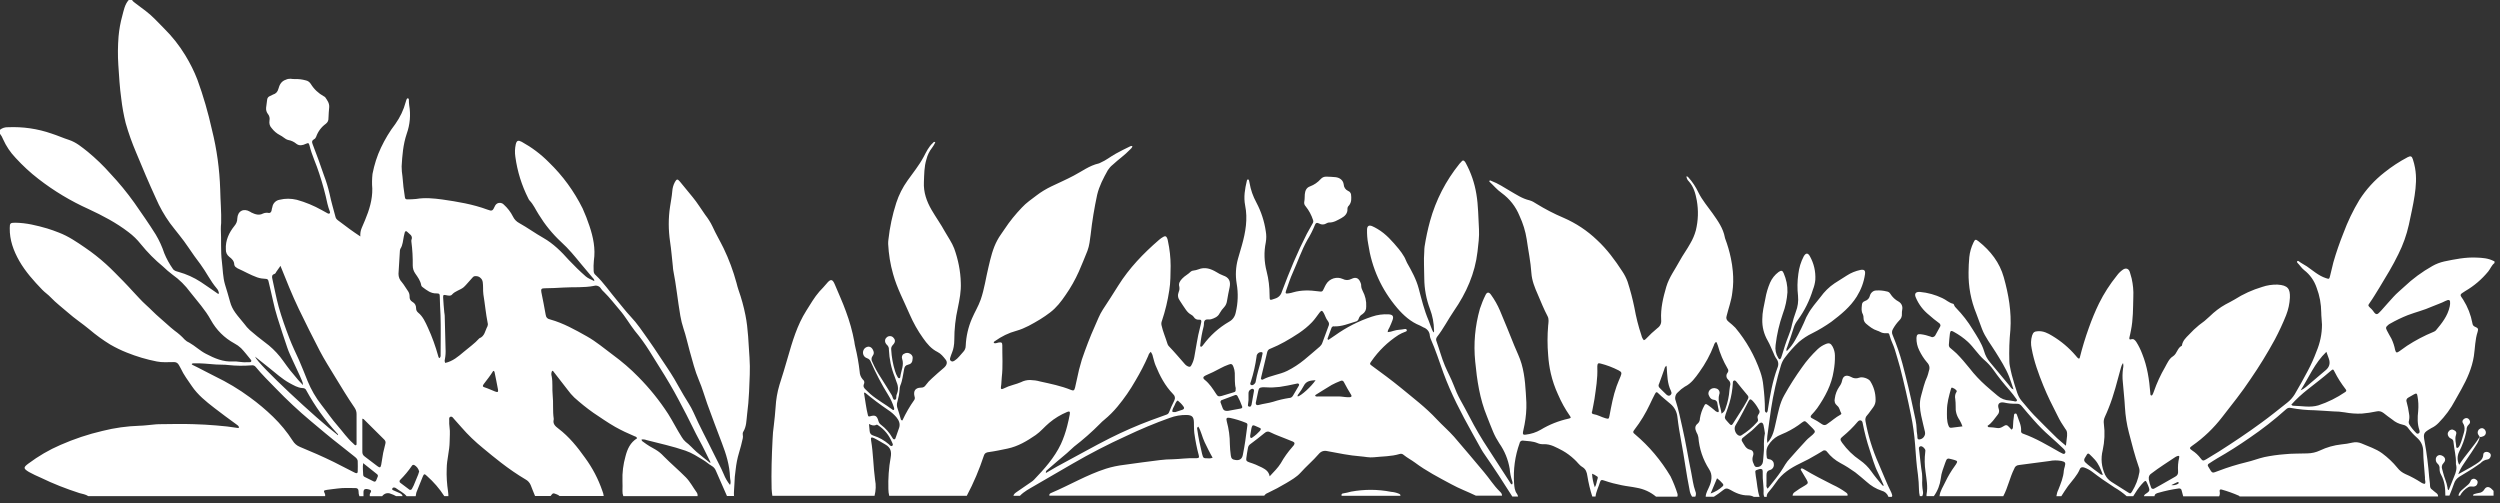 <svg width="318" height="64" viewBox="0 0 318 64" fill="none" xmlns="http://www.w3.org/2000/svg">
<rect x="0" y="0" width="318" height="64" fill="#333333" stroke="none"/>
<path d="M315.42 55.581C315.34 55.475 315.274 55.355 315.207 55.235C315.154 55.089 315.14 54.955 315.207 54.809C315.26 54.662 315.367 54.569 315.5 54.502C315.634 54.449 315.754 54.449 315.874 54.502C315.994 54.556 316.087 54.649 316.14 54.769C316.207 54.902 316.22 55.035 316.18 55.169C316.14 55.302 316.047 55.408 315.914 55.475C315.754 55.555 315.594 55.595 315.407 55.581H315.42ZM312.714 63.053C312.794 62.494 313.274 62.254 313.62 61.921C313.86 61.708 314.127 61.548 314.247 61.215C314.287 61.069 314.38 60.976 314.527 60.922C314.674 60.869 314.807 60.896 314.927 60.989C315.127 61.096 315.194 61.255 315.14 61.468C315.074 61.748 314.9 61.881 314.62 61.895C314.394 61.895 314.18 61.828 313.967 61.961C313.514 62.228 313.154 62.587 312.914 63.053H312.701H312.714ZM317.18 63.053H314.58C314.567 62.92 314.634 62.867 314.74 62.84C314.927 62.787 315.1 62.734 315.287 62.707C315.607 62.681 315.86 62.521 316.02 62.241C316.247 61.868 316.607 61.868 316.927 62.188C317.007 62.268 317.087 62.361 317.18 62.441V63.067V63.053ZM170.649 63.053C170.609 62.88 170.675 62.774 170.849 62.761C171.182 62.707 171.529 62.627 171.862 62.534C173.555 62.228 175.248 62.228 176.941 62.561C177.288 62.587 177.621 62.667 177.941 62.8C178.048 62.854 178.168 62.907 178.128 63.067L170.649 63.067V63.053ZM315.42 55.581C315.34 56.167 314.954 56.62 314.66 57.1C314.247 57.766 313.78 58.378 313.367 59.031C313.087 59.431 312.861 59.857 312.687 60.323C313.087 60.097 313.42 59.923 313.74 59.737C314.14 59.524 314.527 59.297 314.9 59.058C315.34 58.751 315.847 58.498 315.874 57.819C315.874 57.486 316.34 57.38 316.62 57.579C316.793 57.672 316.86 57.832 316.82 58.019C316.767 58.232 316.633 58.418 316.407 58.445C316.047 58.498 315.754 58.658 315.514 58.925C315.394 59.018 315.26 59.111 315.127 59.191C314.394 59.724 313.607 60.15 312.847 60.629C312.501 60.843 312.261 61.149 312.141 61.548C311.981 62.054 311.754 62.547 311.567 63.04H311.047C311.047 62.121 310.967 61.215 310.501 60.376C310.367 60.15 310.314 59.897 310.314 59.63C310.341 59.377 310.261 59.151 310.061 58.978C309.914 58.845 309.834 58.671 309.834 58.472C309.834 58.378 309.834 58.285 309.874 58.205C309.914 58.125 309.967 58.045 310.034 57.992C310.101 57.939 310.194 57.899 310.287 57.886C310.381 57.886 310.474 57.886 310.554 57.925C311.034 58.099 311.181 58.525 310.821 58.898C310.594 59.124 310.541 59.391 310.647 59.697C310.674 59.817 310.727 59.923 310.741 60.043C310.887 60.723 311.221 61.335 311.327 62.028C311.341 62.135 311.314 62.268 311.474 62.348C311.714 61.722 311.954 61.136 312.194 60.549C312.394 60.07 312.554 59.577 312.394 59.044C312.394 58.991 312.394 58.938 312.394 58.885C312.421 57.992 312.167 57.14 312.087 56.261C312.087 56.021 311.967 55.861 311.754 55.781C311.634 55.728 311.541 55.661 311.474 55.555C311.301 55.302 311.301 55.062 311.501 54.836C311.581 54.729 311.674 54.676 311.807 54.649C311.927 54.622 312.047 54.649 312.154 54.716C312.421 54.849 312.514 55.022 312.394 55.355C312.221 55.861 312.421 56.341 312.434 56.833C312.434 56.98 312.581 57.033 312.701 56.913C312.781 56.82 312.847 56.727 312.901 56.607C313.02 56.327 313.127 56.034 313.207 55.728C313.367 55.089 313.727 54.476 313.274 53.797C313.127 53.57 313.314 53.304 313.554 53.211C313.78 53.131 313.967 53.197 314.1 53.397C314.247 53.623 314.22 53.837 314.02 54.01C313.834 54.183 313.74 54.396 313.754 54.662C313.74 54.782 313.714 54.902 313.687 55.022C313.5 55.874 313.207 56.674 312.807 57.446C312.541 58.005 312.541 58.565 312.807 59.124C313.607 57.859 314.66 56.793 315.434 55.528L315.42 55.581ZM228.016 63.053C228.029 62.854 228.123 62.694 228.296 62.587C228.709 62.281 229.149 62.001 229.603 61.748C230.003 61.508 230.029 61.428 229.803 61.016C229.589 60.643 229.363 60.27 229.149 59.91C229.096 59.83 229.003 59.724 229.083 59.63C229.189 59.511 229.296 59.617 229.403 59.657C229.429 59.67 229.469 59.684 229.496 59.71C230.682 60.43 231.909 61.042 233.136 61.668C233.722 61.935 234.269 62.254 234.789 62.627C234.935 62.734 235.069 62.84 235.002 63.053L228.043 63.053H228.016ZM202.859 61.975C202.659 61.415 202.539 60.843 202.512 60.256C202.725 60.336 202.912 60.43 203.085 60.563C203.232 60.616 203.272 60.723 203.219 60.869C203.085 61.229 203.085 61.642 202.859 61.988V61.975ZM218.417 60.843C218.67 61.029 218.91 61.255 219.11 61.495C219.217 61.602 219.257 61.735 219.124 61.855C218.684 62.268 218.164 62.574 217.591 62.774C217.884 62.081 218.124 61.482 218.404 60.843H218.417ZM211.964 46.511C211.978 46.604 212.004 46.657 212.004 46.711C212.084 47.736 212.071 48.788 212.551 49.734C212.551 49.748 212.551 49.761 212.564 49.788C212.671 50.001 212.618 50.16 212.431 50.294C212.244 50.4 212.098 50.294 211.964 50.187C211.684 49.934 211.431 49.654 211.151 49.388C210.951 49.215 210.911 49.015 211.045 48.788C211.285 48.176 211.484 47.55 211.711 46.937C211.738 46.764 211.831 46.617 211.978 46.511H211.964ZM223.59 53.264C223.657 53.45 223.617 53.597 223.47 53.73C222.91 54.369 222.257 54.902 221.537 55.355C221.43 55.435 221.323 55.448 221.19 55.408C220.75 55.235 220.497 54.516 220.75 54.116C221.097 53.557 221.403 52.984 221.71 52.398C221.95 51.959 222.177 51.519 222.403 51.066C222.577 50.733 222.67 50.72 222.937 50.986C223.23 51.306 223.483 51.652 223.683 52.038C223.87 52.265 223.857 52.491 223.683 52.704C223.563 52.864 223.523 53.051 223.59 53.251V53.264ZM219.417 53.011C219.444 52.931 219.47 52.798 219.51 52.664C219.67 52.185 219.857 51.719 219.99 51.239C220.23 50.427 220.364 49.588 220.417 48.749C220.417 48.615 220.417 48.456 220.577 48.402C220.71 48.362 220.804 48.469 220.884 48.562C220.937 48.629 220.99 48.695 221.043 48.762C221.403 49.202 221.75 49.654 222.123 50.081C222.443 50.453 222.483 50.493 222.243 50.946C221.697 51.972 221.017 52.917 220.417 53.903C220.284 54.116 220.177 54.116 220.017 53.943C219.857 53.783 219.724 53.61 219.564 53.437C219.444 53.317 219.39 53.171 219.404 53.011H219.417ZM224.496 55.115C224.39 55.701 224.35 56.287 224.376 56.873C224.39 57.433 224.296 57.979 224.27 58.525C224.27 58.685 224.23 58.831 224.177 58.978C224.03 59.271 223.803 59.417 223.47 59.404C223.19 59.404 223.15 59.191 223.07 59.004C222.897 58.685 222.857 58.352 222.977 58.005C223.123 57.633 222.977 57.273 222.63 57.206C222.043 57.087 221.883 56.58 221.617 56.181C221.55 56.087 221.523 55.994 221.55 55.888C221.577 55.781 221.643 55.701 221.737 55.648C222.003 55.448 222.23 55.222 222.497 55.035C222.95 54.716 223.31 54.289 223.723 53.916C224.017 53.65 224.23 53.717 224.323 54.09C224.403 54.423 224.443 54.769 224.496 55.115ZM239.642 61.761C239.495 61.801 239.455 61.761 239.428 61.722C238.948 61.149 238.468 60.589 238.042 59.977C237.642 59.404 237.148 58.925 236.575 58.525C235.695 57.926 234.949 57.193 234.322 56.327C234.042 55.928 234.029 55.808 234.402 55.515C235.082 54.955 235.709 54.343 236.282 53.663C236.389 53.544 236.509 53.437 236.682 53.477C236.855 53.517 236.909 53.677 236.935 53.837C237.162 54.995 237.455 56.127 237.828 57.246C238.162 58.232 238.415 59.231 238.895 60.163C239.162 60.683 239.375 61.229 239.628 61.775L239.642 61.761ZM202.512 52.371C202.605 51.825 202.739 51.293 202.819 50.746C203.005 49.428 203.232 48.123 203.179 46.777C203.179 46.711 203.179 46.644 203.179 46.564C203.205 46.231 203.285 46.151 203.605 46.245C204.392 46.444 205.152 46.737 205.885 47.11C206.285 47.323 206.312 47.43 206.138 47.87C205.978 48.282 205.778 48.695 205.632 49.121C205.192 50.347 204.965 51.626 204.725 52.891C204.645 53.29 204.619 53.317 204.205 53.197C203.685 53.051 203.219 52.758 202.685 52.678C202.512 52.651 202.459 52.531 202.485 52.371H202.512ZM224.843 62.148C224.71 62.001 224.656 61.828 224.696 61.642C224.696 61.242 224.696 60.843 224.696 60.456C224.696 60.123 224.763 59.91 225.123 59.79C225.296 59.75 225.416 59.657 225.523 59.511C225.616 59.364 225.656 59.204 225.63 59.044C225.63 58.885 225.576 58.738 225.456 58.618C225.336 58.498 225.203 58.432 225.043 58.418C224.896 58.392 224.75 58.352 224.736 58.192C224.67 57.659 224.616 57.1 224.936 56.634C225.243 56.141 225.643 55.741 226.15 55.462C226.496 55.288 226.843 55.155 227.19 54.995C227.909 54.649 228.589 54.236 229.216 53.743C229.536 53.517 229.589 53.517 229.883 53.797C230.123 54.023 230.349 54.249 230.576 54.489C230.936 54.862 230.936 54.942 230.576 55.288C230.309 55.541 230.003 55.741 229.763 56.008C229.056 56.767 228.363 57.539 227.683 58.312C227.456 58.552 227.256 58.805 227.083 59.084C226.71 59.724 226.296 60.336 225.83 60.922C225.51 61.322 225.19 61.722 224.856 62.148H224.843ZM240.695 63.08C240.681 62.947 240.641 62.814 240.588 62.681C239.975 61.482 239.508 60.203 238.962 58.978C238.188 57.246 237.628 55.448 237.295 53.597C237.228 53.29 237.295 53.024 237.522 52.798C237.802 52.491 238.002 52.132 238.268 51.812C238.482 51.519 238.588 51.199 238.575 50.84C238.575 49.987 238.348 49.201 237.895 48.482C237.682 48.149 236.895 47.883 236.495 48.043C236.135 48.176 235.789 48.149 235.455 47.949C234.855 47.63 234.429 47.79 234.309 48.442C234.255 48.709 234.135 48.948 233.962 49.175C233.656 49.628 233.456 50.12 233.389 50.667C233.296 51.039 233.389 51.359 233.696 51.612C234.015 51.865 234.015 52.252 234.202 52.558C234.255 52.651 234.175 52.718 234.095 52.758C233.496 53.077 233.002 53.544 232.442 53.916C232.229 54.103 232.002 54.116 231.776 53.97C231.362 53.677 230.936 53.424 230.483 53.197C230.269 53.104 230.269 52.958 230.416 52.784C230.682 52.505 230.922 52.225 231.149 51.919C232.149 50.48 232.976 48.948 233.242 47.19C233.362 46.538 233.416 45.885 233.402 45.232C233.402 44.833 233.296 44.447 233.109 44.087C232.869 43.661 232.669 43.581 232.216 43.767C231.829 43.927 231.482 44.153 231.176 44.446C230.456 45.139 229.789 45.898 229.216 46.724C228.403 47.856 227.643 49.042 226.963 50.267C226.376 51.292 226.19 52.438 225.923 53.57C225.696 54.529 225.576 55.515 224.803 56.341C224.763 56.047 224.763 55.768 224.803 55.475C224.963 54.316 225.11 53.144 225.283 51.985C225.576 50.107 225.99 48.256 226.55 46.431C226.67 46.058 226.843 45.725 227.083 45.432C227.603 44.739 228.176 44.1 228.816 43.501C229.336 43.061 229.896 42.688 230.509 42.395C231.362 41.969 232.176 41.476 232.949 40.93C234.162 40.011 235.349 39.052 236.175 37.733C236.722 36.854 237.082 35.909 237.228 34.883C237.295 34.404 237.135 34.244 236.642 34.337C236.029 34.47 235.455 34.697 234.922 35.043C234.389 35.363 233.882 35.722 233.349 36.042C232.656 36.508 232.069 37.094 231.576 37.773C231.016 38.493 230.389 39.172 229.963 39.984C229.896 40.104 229.829 40.224 229.763 40.344C229.349 41.356 228.869 42.329 228.336 43.274C228.043 43.794 227.696 44.247 227.27 44.673C227.203 44.5 227.23 44.34 227.323 44.18C227.629 43.354 227.896 42.515 228.163 41.676C228.269 41.33 228.443 41.01 228.669 40.717C229.536 39.532 230.176 38.24 230.603 36.841C230.762 36.442 230.869 36.015 230.909 35.589C230.962 34.524 230.736 33.525 230.216 32.592C229.963 32.139 229.696 32.153 229.429 32.619C229.069 33.312 228.843 34.057 228.749 34.843C228.616 35.776 228.603 36.695 228.709 37.627C228.776 38.333 228.683 39.012 228.429 39.665C228.229 40.198 228.069 40.744 227.936 41.303C227.843 41.783 227.696 42.235 227.509 42.688C227.19 43.487 226.923 44.313 226.683 45.139C226.643 45.272 226.603 45.405 226.55 45.525C226.443 45.752 226.31 45.752 226.19 45.525C225.883 45.019 225.776 44.473 225.856 43.887C226.016 42.529 226.323 41.197 226.776 39.905C227.11 39.026 227.296 38.12 227.363 37.174C227.39 36.335 227.216 35.523 226.883 34.75C226.736 34.39 226.563 34.364 226.23 34.603C225.75 34.963 225.39 35.416 225.15 35.962C224.87 36.615 224.67 37.294 224.55 38C224.376 38.866 224.163 39.718 224.163 40.611C224.137 41.583 224.363 42.489 224.856 43.341C225.15 43.847 225.35 44.407 225.603 44.939C225.683 45.152 225.776 45.352 225.896 45.539C226.23 45.938 226.283 46.378 226.07 46.844C225.456 48.522 225.15 50.28 224.883 52.038C224.856 52.198 224.87 52.385 224.696 52.505C224.483 52.411 224.483 52.238 224.496 52.065C224.496 51.066 224.416 50.067 224.296 49.068C224.243 48.469 224.11 47.87 223.91 47.297C223.19 45.232 222.137 43.368 220.737 41.689C220.47 41.423 220.19 41.17 219.884 40.93C219.604 40.717 219.524 40.451 219.644 40.118C219.884 39.145 220.244 38.213 220.35 37.201C220.484 36.308 220.497 35.416 220.417 34.524C220.364 33.951 220.284 33.391 220.164 32.832C219.99 31.993 219.75 31.167 219.444 30.355C219.43 30.301 219.404 30.261 219.404 30.208C219.19 29.036 218.51 28.09 217.844 27.145C217.231 26.279 216.524 25.466 216.044 24.494C215.711 23.788 215.284 23.136 214.764 22.563C214.697 22.47 214.618 22.43 214.511 22.43C214.538 22.683 214.644 22.909 214.831 23.082C215.444 23.775 215.671 24.627 215.831 25.493C216.057 26.772 216.017 28.037 215.711 29.302C215.551 29.889 215.311 30.448 215.004 30.967C214.591 31.727 214.071 32.419 213.658 33.178C213.071 34.27 212.311 35.27 211.951 36.481C211.551 37.853 211.218 39.225 211.298 40.664C211.351 41.117 211.191 41.476 210.818 41.743C210.311 42.156 209.831 42.608 209.378 43.088C209.298 43.181 209.205 43.248 209.098 43.274C208.938 43.101 208.845 42.888 208.791 42.662C208.405 41.516 208.112 40.344 207.898 39.145C207.672 38.027 207.378 36.921 207.032 35.842C206.858 35.363 206.632 34.923 206.352 34.51C205.418 33.072 204.405 31.7 203.139 30.528C201.886 29.329 200.472 28.397 198.886 27.704C197.686 27.198 196.539 26.599 195.433 25.919C195.166 25.733 194.873 25.573 194.553 25.48C193.633 25.267 192.873 24.747 192.087 24.294C191.313 23.841 190.567 23.335 189.713 23.016C189.633 22.989 189.567 22.922 189.473 22.976C189.42 23.016 189.42 23.069 189.473 23.122C189.98 23.588 190.42 24.135 190.993 24.534C192.033 25.293 192.806 26.279 193.286 27.464C193.726 28.41 194.033 29.396 194.193 30.421C194.393 31.86 194.7 33.285 194.793 34.737C194.86 35.696 195.22 36.588 195.606 37.454C196.006 38.386 196.379 39.332 196.859 40.237C197.046 40.597 196.966 41.01 196.926 41.41C196.819 42.662 196.819 43.927 196.926 45.179C196.979 45.952 197.086 46.724 197.259 47.483C197.473 48.416 197.779 49.308 198.179 50.174C198.593 51.133 199.086 52.038 199.686 52.891C199.859 53.144 199.832 53.171 199.526 53.251C198.259 53.53 197.086 53.996 195.979 54.662C195.38 55.009 194.753 55.208 194.06 55.288C193.766 55.342 193.673 55.235 193.726 54.942C193.78 54.622 193.873 54.303 193.926 53.983C194.1 53.064 194.18 52.132 194.153 51.199C194.06 49.548 194.006 47.883 193.54 46.271C193.313 45.472 192.926 44.726 192.62 43.967C192.033 42.475 191.407 40.983 190.793 39.505C190.487 38.786 190.1 38.106 189.647 37.48C189.393 37.121 189.14 37.134 188.954 37.534C188.674 38.093 188.447 38.666 188.247 39.265C187.62 41.476 187.42 43.714 187.647 45.992C187.874 48.362 188.22 50.733 189.14 52.958C189.407 53.61 189.647 54.289 189.927 54.929C190.14 55.435 190.407 55.928 190.713 56.394C191.393 57.366 191.833 58.445 192.033 59.63C192.073 60.163 192.18 60.683 192.353 61.202C192.407 61.335 192.42 61.468 192.353 61.602C192.193 61.642 192.167 61.508 192.113 61.428C191.193 60.003 190.273 58.592 189.354 57.166C188.46 55.821 187.647 54.436 186.914 53.011C186.554 52.291 186.141 51.586 185.754 50.866C185.421 50.254 185.141 49.628 184.901 48.975C184.581 48.136 184.141 47.35 183.794 46.524C183.367 45.525 183.101 44.46 182.728 43.434C182.634 43.221 182.661 43.035 182.794 42.848C183.607 41.809 184.194 40.637 184.941 39.545C186.514 37.267 187.62 34.79 187.94 32.006C188.047 31.061 188.18 30.115 188.127 29.169C188.034 27.677 188.047 26.159 187.794 24.681C187.567 23.295 187.127 22.003 186.46 20.765C186.42 20.672 186.354 20.592 186.287 20.512C186.247 20.458 186.194 20.432 186.127 20.418C186.061 20.418 186.007 20.432 185.967 20.485C185.861 20.592 185.754 20.712 185.647 20.831C183.901 23.002 182.648 25.427 181.901 28.117C181.608 29.183 181.381 30.261 181.208 31.354C181.168 31.553 181.181 31.767 181.168 31.98C181.074 33.138 181.168 34.284 181.168 35.443C181.181 36.761 181.421 38.053 181.888 39.292C182.221 40.171 182.394 41.09 182.408 42.022C182.434 42.129 182.408 42.209 182.328 42.289C182.061 41.796 181.928 41.263 181.714 40.757C181.154 39.452 180.821 38.066 180.461 36.708C180.154 35.536 179.568 34.47 178.968 33.418C178.835 33.178 178.768 32.912 178.621 32.672C178.408 32.313 178.181 31.98 177.915 31.66C177.115 30.701 176.302 29.755 175.208 29.116C174.995 28.983 174.755 28.863 174.515 28.756C174.115 28.61 173.915 28.743 173.888 29.169C173.875 29.795 173.915 30.408 174.035 31.021C174.488 34.097 175.715 36.815 177.728 39.185C178.528 40.118 179.448 40.944 180.621 41.41C180.781 41.476 180.928 41.583 181.074 41.649C181.301 41.729 181.488 41.862 181.634 42.049C181.781 42.236 181.861 42.449 181.874 42.702C181.888 42.835 181.928 42.968 181.981 43.101C182.608 44.513 183.074 45.978 183.594 47.417C184.567 50.067 185.874 52.571 187.247 55.035C187.634 55.728 188.02 56.42 188.407 57.126C188.554 57.38 188.714 57.633 188.887 57.872C190.087 59.604 191.247 61.375 192.367 63.16H193.1C193.073 63.04 193.033 62.934 192.966 62.827C192.66 62.428 192.633 61.961 192.593 61.495C192.473 59.737 192.7 58.019 193.3 56.354C193.313 56.247 193.38 56.167 193.46 56.101C193.553 56.047 193.646 56.021 193.753 56.047C194.366 56.114 194.993 56.114 195.58 56.367C195.819 56.474 196.073 56.514 196.339 56.5C197.259 56.461 198.006 56.94 198.766 57.326C199.312 57.633 199.806 58.005 200.259 58.432C200.619 58.738 200.872 59.164 201.259 59.391C201.726 59.67 201.846 60.07 201.912 60.536C202.059 61.428 202.259 62.294 202.539 63.16H202.952C203.019 62.534 203.325 61.975 203.499 61.389C203.605 61.029 203.712 61.002 204.085 61.136C204.805 61.389 205.538 61.575 206.285 61.722C206.912 61.855 207.552 61.908 208.178 62.041C209.098 62.201 209.925 62.574 210.645 63.173H213.351C213.404 63.053 213.418 62.947 213.378 62.814C213.138 62.054 212.844 61.322 212.498 60.603C211.285 58.565 209.791 56.78 207.978 55.248C207.685 55.035 207.685 54.915 207.925 54.622C208.685 53.637 209.325 52.571 209.858 51.439C210.071 50.999 210.271 50.56 210.498 50.134C210.645 49.841 210.738 49.814 210.951 50.041C211.445 50.533 211.991 50.946 212.511 51.399C213.004 51.825 213.284 52.371 213.364 53.011C213.484 54.076 213.658 55.129 213.858 56.181C214.244 58.219 214.498 60.27 214.911 62.308C214.951 62.614 215.057 62.907 215.231 63.173H215.644C215.751 62.934 215.751 62.707 215.644 62.467C215.364 61.695 215.284 60.882 215.124 60.097C214.724 58.179 214.431 56.247 213.991 54.356C213.738 53.224 213.511 52.092 213.151 50.986C213.071 50.8 213.058 50.6 213.111 50.4C213.164 50.2 213.258 50.041 213.418 49.907C213.684 49.628 213.978 49.388 214.298 49.188C215.137 48.775 215.644 48.043 216.151 47.337C216.911 46.285 217.537 45.139 218.004 43.927C218.044 43.754 218.137 43.607 218.27 43.501C218.31 43.527 218.35 43.541 218.364 43.567C218.417 43.687 218.47 43.82 218.51 43.954C218.79 44.979 219.204 45.938 219.737 46.857C219.884 47.057 219.87 47.243 219.737 47.43C219.63 47.563 219.59 47.71 219.604 47.87C219.617 48.029 219.697 48.176 219.817 48.282C220.097 48.535 220.164 48.828 220.044 49.175C220.017 49.308 220.004 49.441 219.99 49.588C219.937 50.4 219.764 51.199 219.484 51.959C219.404 52.252 219.23 52.465 218.977 52.611C218.884 51.759 218.444 51.026 218.684 50.187C218.75 50.041 218.75 49.881 218.684 49.734C218.617 49.588 218.51 49.481 218.35 49.428C218.03 49.308 217.737 49.361 217.484 49.601C217.271 49.867 217.244 50.134 217.431 50.427C217.537 50.667 217.724 50.813 217.977 50.853C218.11 50.853 218.23 50.906 218.324 51.013C218.417 51.106 218.457 51.226 218.457 51.359C218.484 51.612 218.564 51.865 218.604 52.118C218.617 52.225 218.684 52.358 218.537 52.438C218.364 52.398 218.217 52.318 218.097 52.185C217.817 51.959 217.537 51.719 217.244 51.519C216.977 51.333 216.897 51.359 216.764 51.639C216.497 52.132 216.324 52.651 216.231 53.211C216.231 53.464 216.151 53.69 215.964 53.863C215.537 54.183 215.604 54.569 215.791 54.982C215.911 55.169 215.991 55.382 216.031 55.608C216.151 57.086 216.604 58.445 217.404 59.697C217.631 60.043 217.724 60.416 217.697 60.829C217.671 61.175 217.591 61.508 217.444 61.828C217.271 62.281 216.977 62.681 216.964 63.187H218.004C218.417 62.934 218.804 62.641 219.177 62.348C219.484 62.081 219.71 62.094 220.044 62.281C220.75 62.694 221.483 63.027 222.337 63.014C222.603 63.014 222.857 63.067 223.083 63.2H223.817C223.523 62.348 223.51 61.442 223.337 60.563C223.31 60.416 223.297 60.256 223.283 60.097C223.243 59.923 223.31 59.817 223.47 59.777C223.683 59.71 223.883 59.59 224.11 59.684C224.163 59.697 224.19 59.79 224.203 59.857C224.216 59.963 224.23 60.057 224.216 60.163C224.177 61.029 224.376 61.881 224.323 62.747C224.323 62.907 224.35 63.053 224.416 63.2H224.723C224.723 62.96 224.803 62.76 224.963 62.587C225.296 62.201 225.616 61.788 225.91 61.362C226.67 60.217 227.776 59.524 228.963 58.951C229.709 58.605 230.443 58.205 231.149 57.779C231.376 57.646 231.589 57.513 231.816 57.38C231.909 57.3 232.016 57.273 232.136 57.286C232.256 57.313 232.336 57.366 232.402 57.473C232.869 58.072 233.429 58.538 234.095 58.898C234.749 59.244 235.375 59.644 235.989 60.083C236.482 60.47 236.948 60.869 237.428 61.282C237.988 61.788 238.615 62.174 239.335 62.414C239.762 62.521 240.055 62.787 240.215 63.2H240.628L240.695 63.08ZM276.184 61.708C276.438 61.588 276.691 61.455 276.944 61.335C277.011 61.309 277.078 61.295 277.118 61.375C277.144 61.455 277.118 61.508 277.038 61.548C276.771 61.695 276.491 61.748 276.198 61.708H276.184ZM267.492 60.403C267.332 60.403 267.185 60.35 267.065 60.23C266.559 59.87 266.065 59.497 265.572 59.098C264.999 58.632 264.972 58.538 265.399 57.912C265.412 57.886 265.439 57.859 265.452 57.819C265.545 57.659 265.665 57.659 265.785 57.779C266.012 58.005 266.265 58.232 266.479 58.485C266.945 59.018 267.212 59.67 267.479 60.39L267.492 60.403ZM295.916 44.753C296.049 45.112 296.142 45.379 296.236 45.645C296.431 46.214 296.298 46.693 295.836 47.084C295.836 47.084 295.729 47.164 295.676 47.217C295.089 47.723 294.502 48.229 293.903 48.722C293.503 49.055 293.143 49.441 292.636 49.654C293.689 48.029 294.409 46.191 295.916 44.753ZM307.768 54.809C307.781 54.929 307.781 55.062 307.648 55.129C307.514 55.195 307.408 55.169 307.314 55.049C306.981 54.716 306.688 54.356 306.448 53.956C306.381 53.81 306.368 53.663 306.421 53.504C306.488 53.197 306.488 52.891 306.421 52.571C306.355 52.092 306.261 51.612 306.128 51.146C306.075 51.039 306.075 50.933 306.115 50.813C306.155 50.706 306.235 50.627 306.341 50.573C306.581 50.44 306.821 50.294 307.061 50.16C307.368 49.987 307.448 50.041 307.501 50.373C307.621 50.999 307.648 51.639 307.594 52.278C307.501 53.117 307.474 53.93 307.754 54.729C307.754 54.742 307.754 54.769 307.754 54.782L307.768 54.809ZM249.627 54.236C249.107 54.303 248.667 54.343 248.227 54.409C248.014 54.436 247.934 54.356 247.854 54.156C247.601 53.53 247.654 52.864 247.654 52.212C247.654 51.266 247.907 50.373 248.161 49.468C248.187 49.388 248.214 49.281 248.321 49.308C248.521 49.375 248.694 49.481 248.841 49.641C248.974 49.774 248.841 49.894 248.774 50.014C248.681 50.24 248.654 50.48 248.707 50.733C248.747 51.039 248.761 51.346 248.761 51.666C248.721 52.305 248.881 52.891 249.254 53.424C249.401 53.69 249.534 53.956 249.627 54.236ZM273.331 60.922C273.291 60.629 273.398 60.39 273.651 60.23C274.638 59.471 275.691 58.818 276.718 58.125C276.771 58.085 276.838 58.059 276.904 58.032C277.158 57.926 277.251 57.992 277.184 58.245C277.051 58.805 277.011 59.364 277.051 59.937C277.091 60.27 276.958 60.51 276.651 60.656C276.051 60.989 275.451 61.349 274.851 61.682C274.585 61.841 274.305 61.988 274.038 62.134C273.958 62.188 273.878 62.201 273.785 62.174C273.691 62.148 273.638 62.081 273.611 61.988C273.478 61.642 273.371 61.282 273.318 60.922H273.331ZM291.449 51.479C292.089 50.76 292.796 50.12 293.556 49.521C294.516 48.762 295.489 48.029 296.422 47.217C296.756 46.924 296.782 46.924 296.969 47.31C297.355 48.083 297.822 48.802 298.355 49.495C298.489 49.668 298.475 49.761 298.315 49.867C297.262 50.587 296.116 51.159 294.902 51.559C293.836 51.879 292.783 51.626 291.716 51.612C291.609 51.612 291.529 51.572 291.463 51.479H291.449ZM252.827 54.156C253.347 53.823 253.693 53.277 254.08 52.784C254.293 52.545 254.347 52.265 254.227 51.972C254.04 51.399 254.307 51.106 254.893 51.199C255.413 51.319 255.946 51.373 256.493 51.359C256.773 51.333 257 51.439 257.173 51.666C257.666 52.265 258.173 52.851 258.693 53.437C259.333 54.169 260.013 54.849 260.746 55.488C261.319 55.981 261.866 56.514 262.426 57.033C262.532 57.126 262.626 57.233 262.679 57.353C262.746 57.473 262.732 57.593 262.639 57.686C262.546 57.766 262.439 57.739 262.346 57.686C262.213 57.633 262.093 57.566 261.973 57.499C260.466 56.647 258.986 55.755 257.346 55.169C257.186 55.115 257.066 55.022 257.08 54.836C257.146 54.116 256.786 53.504 256.586 52.851C256.546 52.744 256.52 52.584 256.36 52.598C256.173 52.611 256.186 52.784 256.173 52.917C256.106 53.344 256.066 53.77 256.053 54.209C256.053 54.369 256.053 54.556 255.853 54.649C255.773 54.556 255.707 54.476 255.64 54.409C255.28 54.01 255.2 53.983 254.72 54.289C254.493 54.436 254.24 54.489 253.973 54.436C253.68 54.383 253.387 54.356 253.093 54.343C252.933 54.369 252.84 54.303 252.813 54.143L252.827 54.156ZM256.253 51.039C256.053 50.999 255.853 50.973 255.653 50.946C255.053 50.92 254.533 50.72 254.093 50.334C253.587 49.934 253.107 49.481 252.6 49.055C251.84 48.376 251.134 47.63 250.52 46.831C250 46.191 249.467 45.552 248.881 44.966C248.654 44.739 248.387 44.54 248.134 44.313C247.974 44.207 247.894 44.06 247.894 43.874C247.934 43.394 247.961 42.915 248.027 42.435C248.081 42.062 248.201 42.022 248.521 42.209C249.174 42.568 249.787 42.995 250.334 43.501C251.067 44.193 251.587 45.059 252.347 45.738C252.8 46.125 253.2 46.551 253.547 47.03C254.187 47.949 254.893 48.828 255.64 49.668C255.946 50.001 256.2 50.373 256.466 50.733C256.52 50.8 256.586 50.88 256.546 50.973C256.493 51.093 256.373 51.053 256.266 51.066L256.253 51.039ZM311.367 38.16C311.554 38.146 311.634 38.213 311.647 38.359C311.674 38.573 311.647 38.772 311.607 38.972C311.354 40.184 310.607 41.117 309.834 42.036C309.741 42.116 309.648 42.182 309.528 42.222C308.354 42.702 307.248 43.288 306.181 43.98C305.835 44.207 305.515 44.473 305.168 44.7C304.848 44.913 304.768 44.873 304.661 44.513C304.568 44.02 304.408 43.541 304.195 43.088C304.008 42.742 303.795 42.409 303.621 42.049C303.435 41.689 303.475 41.596 303.768 41.343C303.848 41.276 303.928 41.21 304.021 41.17C304.741 40.757 305.488 40.397 306.261 40.091C307.274 39.705 308.341 39.452 309.341 38.999C309.914 38.746 310.514 38.573 311.061 38.28C311.154 38.24 311.261 38.2 311.367 38.16ZM270.052 46.191C270.105 46.418 270.105 46.631 270.052 46.857C269.972 47.443 269.958 48.029 270.025 48.615C270.105 49.681 270.238 50.746 270.292 51.812C270.358 52.904 270.518 53.97 270.798 55.035C271.172 56.487 271.545 57.952 272.038 59.364C272.131 59.59 272.171 59.83 272.131 60.07C271.985 60.949 271.665 61.761 271.198 62.521C271.012 62.8 270.985 62.814 270.705 62.641C269.998 62.201 269.305 61.761 268.599 61.309C268.239 61.082 267.959 60.776 267.772 60.403C267.305 59.391 267.199 58.338 267.465 57.26C267.705 56.154 267.759 55.035 267.612 53.916C267.559 53.597 267.612 53.304 267.745 53.011C267.919 52.651 268.065 52.278 268.212 51.919C268.892 50.254 269.305 48.495 269.785 46.764C269.838 46.551 269.918 46.364 270.038 46.191H270.052ZM308.448 60.776C308.448 60.843 308.448 60.909 308.461 60.989C308.461 61.082 308.501 61.162 308.501 61.242C308.528 61.535 308.448 61.602 308.194 61.495C308.128 61.468 308.074 61.442 308.008 61.402C307.354 60.976 306.674 60.603 305.955 60.296C305.555 60.11 305.221 59.857 304.955 59.511C304.381 58.805 303.728 58.192 303.008 57.659C302.208 57.073 301.275 56.793 300.395 56.407C300.022 56.247 299.622 56.207 299.222 56.301C298.769 56.407 298.302 56.487 297.835 56.527C296.876 56.634 295.969 56.887 295.102 57.3C294.596 57.539 294.062 57.659 293.503 57.672C292.529 57.712 291.569 57.672 290.596 57.779C289.73 57.846 288.876 57.965 288.036 58.139C287.263 58.312 286.517 58.618 285.743 58.791C284.543 59.084 283.37 59.444 282.224 59.883C281.317 60.203 281.464 60.31 280.891 59.351C280.837 59.284 280.811 59.218 280.837 59.138C280.851 59.058 280.904 58.991 280.984 58.965C281.33 58.751 281.677 58.498 282.037 58.298C283.437 57.499 284.797 56.634 286.117 55.715C287.743 54.609 289.303 53.397 290.77 52.078C290.956 51.892 291.169 51.825 291.423 51.892C292.409 52.078 293.409 52.172 294.409 52.185C295.209 52.212 295.996 52.291 296.796 52.331C297.275 52.331 297.755 52.371 298.235 52.451C298.955 52.584 299.675 52.638 300.408 52.611C301.048 52.558 301.675 52.465 302.302 52.331C302.622 52.252 302.915 52.331 303.182 52.531C303.541 52.824 303.928 53.104 304.301 53.37C304.688 53.703 305.141 53.916 305.635 54.023C305.941 54.076 306.181 54.236 306.355 54.502C306.661 54.915 307.021 55.302 307.408 55.648C307.954 56.114 308.234 56.714 308.234 57.433C308.248 58.552 308.394 59.67 308.461 60.789L308.448 60.776ZM317.18 33.192C316.5 32.845 315.767 32.792 315.007 32.765C313.607 32.699 312.247 32.979 310.901 33.258C310.381 33.378 309.874 33.565 309.408 33.831C308.088 34.577 306.888 35.456 305.795 36.495C305.341 36.921 304.848 37.307 304.435 37.773C303.941 38.306 303.475 38.852 302.982 39.398C302.942 39.438 302.915 39.478 302.875 39.518C302.448 39.945 302.302 40.251 301.835 39.518C301.728 39.385 301.608 39.252 301.475 39.145C301.208 38.866 301.195 38.852 301.422 38.533C301.875 37.893 302.262 37.227 302.675 36.562C303.515 35.176 304.368 33.791 305.075 32.326C305.675 31.127 306.115 29.889 306.408 28.583C306.661 27.345 306.954 26.119 307.141 24.867C307.314 23.708 307.408 22.536 307.194 21.364C307.128 20.991 307.034 20.618 306.914 20.259C306.794 19.859 306.621 19.806 306.261 19.992C305.195 20.552 304.208 21.204 303.275 21.95C302.022 22.936 300.968 24.095 300.115 25.427C299.302 26.772 298.622 28.197 298.075 29.675C297.595 30.874 297.169 32.099 296.809 33.352C296.662 33.938 296.529 34.524 296.382 35.11C296.276 35.523 296.262 35.509 295.849 35.376C294.916 35.07 294.209 34.417 293.436 33.884C293.103 33.658 292.743 33.498 292.423 33.245C292.369 33.205 292.303 33.165 292.236 33.205C292.143 33.272 292.183 33.378 292.236 33.431C292.529 33.724 292.743 34.084 293.076 34.35C293.836 34.937 294.369 35.696 294.676 36.601C295.062 37.614 295.249 38.653 295.262 39.745C295.262 40.264 295.342 40.77 295.356 41.29C295.356 42.475 295.116 43.621 294.649 44.726C294.342 45.552 293.982 46.364 293.569 47.137C293.023 48.149 292.476 49.175 291.876 50.174C291.623 50.573 291.316 50.92 290.943 51.213C289.863 52.065 288.783 52.944 287.663 53.757C285.903 55.049 284.09 56.261 282.25 57.433C281.704 57.779 281.157 58.112 280.611 58.432C280.264 58.645 280.157 58.632 279.917 58.298C279.624 57.912 279.277 57.579 278.864 57.313C278.464 57.047 278.477 56.953 278.864 56.687C280.317 55.675 281.584 54.449 282.664 53.051C283.89 51.466 285.157 49.907 286.263 48.229C287.383 46.604 288.41 44.926 289.356 43.194C289.89 42.182 290.37 41.157 290.796 40.091C291.076 39.372 291.236 38.639 291.276 37.867C291.316 36.748 291.036 36.282 289.69 36.202C289.023 36.188 288.383 36.282 287.756 36.495C286.503 36.868 285.33 37.401 284.224 38.106C283.864 38.333 283.464 38.506 283.09 38.719C282.344 39.132 281.677 39.651 281.064 40.251C280.651 40.651 280.197 41.023 279.717 41.356C279.264 41.729 278.837 42.129 278.437 42.568C278.051 42.955 277.638 43.341 277.544 43.927C277.544 43.94 277.544 43.967 277.531 43.98C276.944 44.247 276.944 44.979 276.398 45.325C275.918 45.618 275.678 46.191 275.398 46.697C274.825 47.683 274.345 48.722 273.971 49.801C273.918 49.947 273.865 50.094 273.785 50.227C273.758 50.28 273.718 50.307 273.665 50.307C273.585 50.307 273.545 50.24 273.531 50.174C273.531 50.107 273.531 50.041 273.518 49.974C273.385 48.282 273.131 46.604 272.491 45.019C272.291 44.486 272.038 43.967 271.732 43.487C271.558 43.248 271.398 43.048 271.052 43.168C270.825 43.234 270.838 43.048 270.865 42.915C270.945 42.635 270.985 42.342 271.052 42.049C271.345 40.637 271.318 39.199 271.358 37.773C271.398 36.974 271.318 36.188 271.145 35.416C271.078 35.15 270.998 34.883 270.918 34.617C270.785 34.177 270.425 34.031 270.038 34.297C269.732 34.51 269.478 34.763 269.265 35.056C268.385 36.148 267.625 37.321 266.999 38.586C266.505 39.598 266.079 40.637 265.705 41.689C265.252 42.941 264.866 44.22 264.546 45.499C264.546 45.539 264.492 45.579 264.452 45.632C264.279 45.539 264.146 45.405 264.039 45.246C263.172 44.233 262.173 43.394 261.039 42.715C260.493 42.382 259.919 42.089 259.239 42.129C258.786 42.156 258.626 42.249 258.48 42.688C258.32 43.234 258.306 43.781 258.426 44.327C258.72 45.965 259.293 47.523 259.919 49.068C260.439 50.347 261.053 51.586 261.693 52.824C261.986 53.437 262.332 54.01 262.719 54.569C262.852 54.716 262.919 54.889 262.932 55.089C262.932 55.208 262.932 55.328 262.932 55.448C262.892 55.834 262.839 56.221 262.786 56.7C262.372 56.341 261.986 56.047 261.653 55.728C260.666 54.756 259.679 53.783 258.72 52.798C258.173 52.225 257.68 51.599 257.16 50.999C256.626 50.387 256.493 49.601 256.24 48.882C256 48.123 255.8 47.35 255.653 46.564C255.613 46.364 255.587 46.151 255.587 45.952C255.547 44.62 255.587 43.288 255.72 41.969C255.88 39.665 255.493 37.454 254.88 35.27C254.36 33.405 253.2 31.913 251.694 30.714C251.294 30.395 251.227 30.421 251.014 30.874C250.734 31.46 250.56 32.073 250.494 32.712C250.427 33.352 250.414 33.991 250.4 34.63C250.374 36.455 250.694 38.2 251.387 39.891C251.64 40.531 251.854 41.197 252.107 41.836C252.52 42.915 253.24 43.807 253.84 44.779C254.467 45.792 255.12 46.804 255.56 47.91C255.76 48.416 255.92 48.948 256.12 49.534C255.8 49.441 255.733 49.215 255.6 49.055C254.76 48.069 253.96 47.044 253.12 46.071C252.773 45.658 252.52 45.192 252.374 44.66C252.067 43.647 251.48 42.795 250.934 41.916C250.334 40.917 249.627 40.011 248.814 39.172C248.707 39.079 248.627 38.972 248.574 38.839C248.547 38.759 248.521 38.653 248.427 38.639C247.907 38.519 247.547 38.133 247.067 37.92C246.174 37.494 245.228 37.227 244.228 37.134C243.681 37.094 243.468 37.347 243.694 37.853C244.068 38.733 244.628 39.465 245.374 40.064C245.774 40.424 246.188 40.757 246.627 41.077C246.721 41.13 246.787 41.21 246.814 41.316C246.841 41.423 246.814 41.529 246.747 41.609C246.561 41.956 246.361 42.302 246.174 42.648C246.121 42.755 246.028 42.822 245.921 42.861C245.801 42.901 245.694 42.888 245.588 42.822C245.174 42.675 244.761 42.568 244.334 42.515C243.921 42.462 243.801 42.568 243.774 42.981C243.761 43.541 243.881 44.074 244.134 44.58C244.401 45.126 244.721 45.632 245.121 46.098C245.428 46.418 245.508 46.791 245.348 47.203C245.294 47.443 245.228 47.67 245.148 47.896C244.774 48.682 244.601 49.521 244.361 50.36C244.121 51.213 244.201 52.038 244.374 52.864C244.521 53.557 244.694 54.249 244.854 54.929C244.908 55.169 244.854 55.382 244.708 55.581C244.561 55.781 244.361 55.874 244.121 55.901C243.934 55.901 243.894 55.768 243.894 55.621C243.894 55.288 243.801 54.969 243.801 54.649C243.788 53.81 243.574 53.011 243.401 52.198C242.988 50.2 242.508 48.216 241.988 46.245C241.655 45.019 241.241 43.834 240.761 42.662C240.615 42.369 240.628 42.076 240.815 41.796C241.028 41.423 241.281 41.077 241.588 40.757C241.828 40.531 241.948 40.251 241.921 39.918C241.921 39.745 241.921 39.572 241.961 39.398C242.001 39.199 241.988 38.999 241.908 38.812C241.828 38.626 241.695 38.479 241.521 38.373C241.068 38.133 240.708 37.787 240.441 37.361C240.335 37.187 240.175 37.094 239.975 37.068C239.548 36.961 239.122 36.921 238.682 36.948C238.495 36.948 238.322 37.001 238.175 37.121C238.028 37.241 237.922 37.387 237.868 37.56C237.788 37.933 237.575 38.173 237.215 38.293C236.948 38.386 236.829 38.573 236.829 38.852C236.789 39.239 236.749 39.612 236.948 39.958C237.015 40.118 237.055 40.291 237.042 40.464C237.042 40.744 237.148 40.97 237.348 41.157C237.788 41.529 238.228 41.889 238.788 42.062C238.922 42.102 239.042 42.156 239.162 42.222C239.375 42.342 239.615 42.395 239.868 42.382C240.281 42.369 240.281 42.369 240.375 42.728C240.535 43.354 240.868 43.914 241.041 44.526C241.255 45.259 241.481 45.978 241.681 46.711C242.201 48.735 242.668 50.773 243.081 52.824C243.334 54.063 243.508 55.302 243.601 56.567C243.694 57.832 243.774 59.111 243.961 60.376C244.041 61.016 244.081 61.642 244.094 62.281C244.094 62.561 244.134 62.827 244.201 63.107H244.508C244.614 62.894 244.641 62.681 244.588 62.454C244.508 61.988 244.481 61.522 244.508 61.056C244.508 60.776 244.508 60.51 244.481 60.23C244.321 59.258 244.241 58.272 244.121 57.3C244.094 57.113 244.001 56.86 244.281 56.767C244.494 56.7 244.881 57.047 244.908 57.286C244.908 57.353 244.908 57.419 244.894 57.486C244.788 58.312 244.801 59.138 244.921 59.963C245.041 60.936 245.254 61.908 245.054 62.894C245.054 62.96 245.054 63.027 245.054 63.107H245.988C246.467 62.441 246.761 61.682 246.867 60.869C246.934 60.15 247.214 59.511 247.441 58.845C247.641 58.285 247.694 58.259 248.267 58.418C248.387 58.445 248.507 58.472 248.614 58.512C249.001 58.632 249.027 58.698 248.801 59.058C248.761 59.138 248.707 59.204 248.654 59.271C248.187 59.91 247.787 60.589 247.441 61.309C247.174 61.895 246.774 62.441 246.707 63.12H254.813C255.413 62.001 255.64 60.749 256.213 59.617C256.306 59.337 256.506 59.178 256.813 59.151C258.093 58.991 259.386 58.818 260.666 58.645C261.173 58.538 261.693 58.538 262.213 58.632C262.706 58.751 262.772 58.858 262.639 59.351C262.586 59.511 262.546 59.684 262.519 59.857C262.466 60.723 262.133 61.495 261.826 62.281C261.693 62.547 261.613 62.827 261.573 63.12H262.199C262.479 62.694 262.746 62.241 263.052 61.828C263.586 61.122 264.212 60.496 264.559 59.67C264.666 59.417 264.879 59.391 265.119 59.471C265.465 59.59 265.785 59.764 266.079 59.977C267.012 60.696 267.972 61.362 268.958 62.001C269.518 62.321 270.038 62.694 270.518 63.12H271.345C271.438 62.974 271.518 62.827 271.625 62.681C271.918 62.201 272.265 61.748 272.665 61.335C272.905 61.109 272.945 61.109 273.091 61.415C273.185 61.615 273.278 61.828 273.345 62.041C273.451 62.361 273.411 62.494 273.118 62.694C272.945 62.814 272.745 62.894 272.705 63.12H274.051C274.078 62.814 274.331 62.747 274.558 62.681C275.398 62.441 276.251 62.254 277.118 62.134C277.211 62.108 277.291 62.134 277.371 62.174C277.451 62.228 277.491 62.294 277.504 62.388C277.571 62.641 277.638 62.88 277.704 63.133H282.277C282.37 62.934 282.384 62.734 282.344 62.534C282.304 62.348 282.384 62.201 282.584 62.268C283.344 62.481 284.09 62.747 284.81 63.067C284.837 63.08 284.85 63.12 284.877 63.147L310.127 63.147C310.127 62.96 310.047 62.814 309.887 62.707C309.701 62.574 309.541 62.428 309.368 62.281C309.194 62.174 309.101 62.015 309.101 61.801C309.101 61.442 309.021 61.082 308.994 60.723C308.874 59.191 308.688 57.672 308.408 56.154C308.221 55.155 308.274 55.035 309.141 54.529C309.181 54.502 309.234 54.476 309.274 54.449C309.621 54.289 309.927 54.063 310.194 53.783C311.034 52.931 311.741 51.972 312.301 50.906C312.554 50.44 312.834 49.974 313.087 49.508C313.82 48.189 314.434 46.817 314.674 45.312C314.834 44.273 314.82 43.221 315.154 42.209C315.274 41.823 315.207 41.729 314.834 41.569C314.62 41.49 314.514 41.33 314.487 41.103C314.287 40.038 313.9 39.052 313.327 38.133C312.914 37.494 312.754 37.52 313.594 37.014C314.714 36.362 315.674 35.536 316.5 34.537C316.78 34.191 316.927 33.738 317.3 33.458V33.245L317.18 33.192ZM158.81 50.893C158.81 50.547 158.81 50.294 158.81 50.041C158.81 49.854 158.863 49.708 159.01 49.588C159.117 49.508 159.237 49.415 159.383 49.468C159.543 49.534 159.517 49.694 159.49 49.827C159.397 50.347 159.303 50.88 159.21 51.399C159.21 51.466 159.183 51.532 159.143 51.599C159.09 51.719 159.01 51.759 158.89 51.719C158.757 51.692 158.717 51.612 158.743 51.479C158.77 51.253 158.797 51.039 158.81 50.893ZM159.023 55.408C159.05 55.275 159.077 55.115 159.103 54.942C159.277 53.757 159.343 54.076 160.17 54.396C160.423 54.489 160.437 54.596 160.25 54.822C159.983 55.115 159.69 55.382 159.357 55.608C159.277 55.675 159.197 55.755 159.09 55.688C159.01 55.635 159.023 55.541 159.023 55.408ZM149.478 52.411C149.131 52.451 149.064 52.385 149.144 52.132C149.184 51.985 149.251 51.839 149.331 51.706C149.491 51.452 149.518 51.106 149.811 50.946C150.091 51.173 150.344 51.426 150.544 51.719C150.678 51.892 150.624 52.038 150.411 52.118C150.064 52.238 149.731 52.345 149.478 52.425V52.411ZM167.342 48.362C166.796 49.175 165.543 50.307 165.076 50.44C164.996 50.28 165.129 50.187 165.196 50.081C165.436 49.761 165.649 49.428 165.836 49.082C166.143 48.456 166.676 48.402 167.329 48.362H167.342ZM160.41 44.793C160.57 44.779 160.623 44.859 160.597 44.979C160.543 45.246 160.49 45.525 160.423 45.792C160.183 46.697 159.89 47.577 159.73 48.509C159.73 48.602 159.69 48.669 159.637 48.749C159.517 48.895 159.343 49.055 159.157 48.975C158.93 48.882 159.077 48.669 159.117 48.522C159.45 47.483 159.69 46.418 159.837 45.339C159.837 45.192 159.903 45.059 160.01 44.953C160.117 44.846 160.25 44.793 160.397 44.793H160.41ZM154.251 58.219C154.051 58.298 153.851 58.325 153.637 58.298C153.064 58.298 153.051 58.285 152.904 57.726C152.651 56.7 152.437 55.675 152.291 54.622C152.277 54.516 152.224 54.383 152.424 54.263C152.797 54.875 152.917 55.595 153.224 56.234C153.544 56.887 153.851 57.539 154.237 58.205L154.251 58.219ZM110.535 53.93C110.882 54.103 111.162 54.196 111.468 54.036C111.548 53.996 111.628 54.036 111.708 54.103C112.508 54.636 113.082 55.355 113.455 56.234C113.508 56.394 113.668 56.58 113.495 56.7C113.322 56.833 113.175 56.62 113.068 56.514C112.482 56.008 111.828 55.635 111.095 55.408C110.788 55.328 110.628 55.115 110.615 54.795C110.588 54.542 110.562 54.276 110.535 53.916V53.93ZM156.157 52.265C155.784 52.291 155.624 52.172 155.53 51.932C155.45 51.705 155.37 51.479 155.277 51.253C155.237 51.186 155.224 51.106 155.264 51.026C155.29 50.946 155.357 50.893 155.437 50.88C155.97 50.68 156.504 50.48 157.037 50.28C157.184 50.2 157.317 50.227 157.41 50.373C157.637 50.8 157.837 51.239 157.997 51.692C158.023 51.759 158.023 51.812 157.997 51.865C157.957 51.919 157.917 51.945 157.85 51.959C157.264 52.065 156.664 52.172 156.184 52.265H156.157ZM167.302 50.36C167.276 50.294 167.302 50.24 167.369 50.214C168.049 49.801 168.716 49.361 169.396 48.962C169.742 48.775 170.102 48.615 170.475 48.469C170.649 48.389 170.822 48.376 170.929 48.575C171.222 49.148 171.542 49.694 171.875 50.24C171.982 50.413 171.875 50.507 171.715 50.52C171.529 50.533 171.342 50.533 171.142 50.507C170.729 50.44 170.316 50.413 169.902 50.427C169.196 50.427 168.489 50.427 167.782 50.427C167.622 50.427 167.436 50.48 167.302 50.373V50.36ZM159.73 51.266C159.837 50.773 159.93 50.28 160.037 49.801C160.13 49.361 160.197 49.295 160.65 49.255C160.783 49.255 160.93 49.255 161.063 49.268C161.636 49.308 162.21 49.281 162.77 49.215C163.476 49.108 164.169 48.975 164.863 48.815C164.983 48.788 165.116 48.735 165.209 48.842C165.303 48.962 165.209 49.068 165.143 49.175C164.916 49.561 164.689 49.947 164.463 50.334C164.343 50.533 164.183 50.627 163.956 50.627C163.276 50.733 162.596 50.893 161.943 51.106C161.33 51.293 160.69 51.346 160.077 51.519C159.863 51.572 159.73 51.492 159.73 51.253V51.266ZM158.663 54.13C158.663 54.196 158.637 54.263 158.637 54.329C158.49 55.515 158.33 56.687 158.09 57.859C157.992 58.374 157.681 58.592 157.157 58.512C156.744 58.458 156.61 58.325 156.557 57.925C156.49 57.446 156.45 56.967 156.437 56.487C156.437 55.515 156.304 54.556 156.05 53.623C155.93 53.184 156.024 53.077 156.464 53.157C157.144 53.304 157.797 53.504 158.45 53.77C158.637 53.823 158.703 53.943 158.663 54.143V54.13ZM109.882 49.934C110.002 49.961 110.042 49.961 110.068 49.974C110.988 50.733 111.935 51.452 112.922 52.118C113.335 52.385 113.695 52.691 114.015 53.064C114.335 53.45 114.535 53.89 114.375 54.396C114.241 54.809 114.095 55.208 113.948 55.621C113.908 55.728 113.895 55.874 113.748 55.888C113.601 55.888 113.561 55.755 113.495 55.661C113.135 55.022 112.655 54.489 112.068 54.036C111.895 53.916 111.788 53.743 111.735 53.544C111.548 52.878 111.322 52.758 110.655 52.958C110.495 52.997 110.442 52.971 110.402 52.824C110.162 51.892 110.068 50.933 109.895 49.934H109.882ZM157.17 49.414C157.197 49.788 157.17 49.827 156.904 49.907C156.41 50.067 155.917 50.214 155.41 50.36C155.01 50.467 154.89 50.427 154.677 50.081C154.264 49.441 153.851 48.802 153.251 48.322C152.957 48.096 153.024 47.91 153.371 47.75C154.011 47.483 154.624 47.177 155.237 46.844C155.57 46.657 155.917 46.511 156.277 46.378C156.624 46.231 156.77 46.311 156.904 46.684C156.997 46.924 157.05 47.177 157.064 47.443C157.09 48.136 157.024 48.828 157.197 49.414H157.17ZM161.503 60.589C161.383 59.95 160.97 59.71 160.53 59.471C160.01 59.204 159.463 58.978 158.903 58.805C158.557 58.685 158.49 58.592 158.53 58.285C158.583 57.846 158.663 57.393 158.743 56.953C158.783 56.754 158.877 56.607 159.05 56.487C159.65 56.034 160.237 55.595 160.81 55.115C161.076 54.862 161.356 54.836 161.663 55.022C162.25 55.315 162.876 55.528 163.49 55.781C163.81 55.914 164.143 56.034 164.449 56.167C164.689 56.274 164.716 56.394 164.583 56.62C164.529 56.7 164.463 56.78 164.383 56.86C163.823 57.499 163.33 58.179 162.916 58.925C162.543 59.524 162.05 59.99 161.503 60.589ZM160.41 48.083C160.41 48.083 160.41 48.016 160.423 47.976C160.677 46.924 160.93 45.858 161.183 44.806C161.236 44.566 161.383 44.407 161.623 44.34C162.236 44.087 162.823 43.807 163.396 43.487C164.649 42.768 165.876 42.049 166.889 40.983C167.249 40.611 167.529 40.171 167.849 39.758C168.089 39.465 168.169 39.465 168.369 39.798C168.556 40.131 168.649 40.517 168.889 40.81C169.076 41.037 169.102 41.276 168.969 41.529C168.716 42.222 168.449 42.928 168.196 43.621C168.129 43.807 168.022 43.954 167.876 44.087C167.222 44.646 166.569 45.219 165.903 45.765C165.236 46.311 164.503 46.791 163.73 47.177C162.756 47.656 161.623 47.75 160.65 48.269C160.49 48.362 160.397 48.256 160.383 48.083H160.41ZM133.039 60.163C133.013 59.99 133.079 59.857 133.226 59.764C134.053 59.058 134.866 58.325 135.706 57.646C136.026 57.38 136.306 57.073 136.626 56.807C137.786 55.914 138.892 54.942 139.932 53.89C140.092 53.717 140.279 53.544 140.465 53.397C141.079 52.891 141.639 52.331 142.145 51.719C143.012 50.68 143.772 49.574 144.438 48.402C145.038 47.39 145.585 46.351 146.051 45.272C146.105 45.059 146.225 44.886 146.385 44.753C146.518 44.939 146.611 45.152 146.651 45.379C146.758 45.738 146.838 46.125 146.985 46.471C147.531 47.803 148.184 49.068 149.211 50.12C149.331 50.227 149.411 50.36 149.438 50.52C149.464 50.68 149.438 50.826 149.358 50.973C149.104 51.452 148.904 51.945 148.704 52.438C148.638 52.598 148.531 52.691 148.371 52.744C147.718 52.971 147.078 53.224 146.425 53.45C144.638 54.116 142.905 54.875 141.199 55.728C140.172 56.234 139.172 56.793 138.172 57.326C136.919 57.992 135.679 58.671 134.439 59.351C133.986 59.604 133.546 59.87 133.066 60.15L133.039 60.163ZM191.033 63.107C191.113 62.814 190.9 62.641 190.74 62.481C189.993 61.748 189.447 60.856 188.78 60.07C187.5 58.565 186.26 57.047 184.967 55.568C184.274 54.782 183.461 54.09 182.741 53.317C181.354 51.825 179.741 50.613 178.181 49.321C176.995 48.349 175.755 47.443 174.502 46.524C174.222 46.325 174.208 46.271 174.422 45.978C175.355 44.62 176.515 43.501 177.888 42.608C178.155 42.449 178.435 42.315 178.728 42.209C178.835 42.169 178.995 42.129 178.941 41.969C178.901 41.823 178.741 41.836 178.621 41.862C178.181 41.956 177.728 41.929 177.288 42.076C177.035 42.169 176.781 42.222 176.515 42.249C176.515 41.982 176.661 41.836 176.741 41.649C176.875 41.33 177.035 41.023 177.141 40.69C177.301 40.211 177.141 40.024 176.648 39.984C175.915 39.944 175.195 40.038 174.502 40.278C172.809 40.837 171.249 41.636 169.796 42.675C169.516 42.875 169.222 43.048 168.969 43.234C168.849 43.168 168.849 43.101 168.876 43.035C169.036 42.608 169.196 42.196 169.342 41.769C169.396 41.569 169.529 41.476 169.729 41.516C170.662 41.543 171.515 41.183 172.395 40.917C172.622 40.877 172.769 40.744 172.835 40.517C172.915 40.278 173.062 40.091 173.289 39.971C173.635 39.731 173.795 39.412 173.782 38.999C173.822 38.293 173.662 37.627 173.329 37.001C173.222 36.801 173.155 36.588 173.142 36.362C173.142 36.268 173.142 36.188 173.115 36.109C172.902 35.429 172.542 35.15 171.889 35.483C171.529 35.669 171.155 35.669 170.795 35.483C170.409 35.309 170.009 35.296 169.609 35.416C169.209 35.549 168.889 35.802 168.676 36.162C168.582 36.308 168.516 36.468 168.436 36.628C168.196 37.148 168.196 37.121 167.662 37.054C166.596 36.908 165.529 36.881 164.476 37.188C164.316 37.241 164.143 37.281 163.97 37.307C163.503 37.387 163.463 37.334 163.61 36.908C163.876 36.162 164.116 35.403 164.449 34.67C165.076 33.285 165.556 31.833 166.303 30.501C166.676 29.902 166.996 29.262 167.262 28.61C167.342 28.383 167.489 28.277 167.742 28.41C168.089 28.61 168.449 28.596 168.782 28.383C168.876 28.33 168.969 28.303 169.076 28.303C169.662 28.317 170.142 27.997 170.622 27.744C171.062 27.504 171.435 27.145 171.395 26.559C171.395 26.399 171.462 26.252 171.582 26.146C171.942 25.72 171.902 25.213 171.849 24.707C171.795 24.508 171.675 24.361 171.489 24.294C171.129 24.121 170.942 23.828 170.915 23.442C170.849 22.922 170.409 22.59 169.876 22.536C169.502 22.496 169.116 22.483 168.742 22.47C168.449 22.456 168.196 22.55 167.996 22.776C167.622 23.189 167.169 23.509 166.636 23.708C166.169 23.868 166.009 24.268 165.969 24.721C165.943 25.027 165.969 25.347 165.903 25.653C165.863 25.879 165.916 26.066 166.076 26.239C166.503 26.772 166.809 27.345 167.023 27.997C167.076 28.157 167.049 28.303 166.956 28.437C166.716 28.876 166.463 29.302 166.223 29.755C165.623 30.927 165.076 32.113 164.556 33.325C164.036 34.563 163.53 35.816 163.063 37.081C162.93 37.547 162.623 37.853 162.17 37.987C161.476 38.226 161.503 38.253 161.49 37.534C161.49 36.522 161.37 35.509 161.116 34.524C160.797 33.298 160.757 32.059 161.01 30.821C161.09 30.355 161.09 29.889 161.01 29.436C160.823 28.144 160.423 26.918 159.81 25.759C159.383 24.974 159.09 24.148 158.943 23.269C158.93 23.176 158.917 23.096 158.89 23.016C158.863 22.936 158.863 22.829 158.743 22.829C158.637 22.829 158.61 22.922 158.597 23.002C158.357 24.028 158.17 25.054 158.383 26.132C158.73 27.851 158.437 29.529 157.97 31.194C157.81 31.78 157.624 32.353 157.464 32.939C157.184 33.977 157.13 35.016 157.304 36.069C157.517 37.307 157.477 38.533 157.184 39.758C157.077 40.278 156.797 40.677 156.33 40.93C155.024 41.689 153.931 42.675 153.037 43.887C152.984 43.954 152.931 44.02 152.864 44.074C152.837 44.087 152.797 44.114 152.771 44.114C152.624 44.06 152.664 43.954 152.677 43.86C152.757 43.075 152.904 42.289 153.104 41.516C153.184 41.25 153.064 40.93 153.291 40.73C153.491 40.544 153.797 40.69 154.037 40.611C154.477 40.477 154.917 40.304 155.144 39.838C155.304 39.545 155.504 39.292 155.73 39.052C155.93 38.826 156.037 38.559 156.077 38.266C156.17 37.68 156.29 37.108 156.41 36.535C156.57 35.776 156.317 35.283 155.584 35.043C155.277 34.923 154.984 34.777 154.717 34.603C154.024 34.191 153.277 33.924 152.451 34.257C152.237 34.337 152.024 34.39 151.797 34.417C151.677 34.417 151.557 34.47 151.464 34.55C151.144 34.883 150.704 35.083 150.384 35.429C150.091 35.736 149.878 36.042 150.011 36.481C150.051 36.708 150.024 36.934 149.931 37.134C149.771 37.534 149.824 37.907 150.078 38.253C150.331 38.626 150.558 39.012 150.824 39.372C151.011 39.651 151.238 39.878 151.531 40.038C151.651 40.104 151.757 40.184 151.837 40.304C151.997 40.571 152.224 40.69 152.531 40.664C152.784 40.637 152.837 40.77 152.797 40.983C152.744 41.223 152.704 41.463 152.637 41.689C152.304 42.915 152.157 44.167 151.917 45.405C151.851 45.765 151.731 46.111 151.557 46.431C151.437 46.684 151.318 46.711 151.051 46.578C150.944 46.524 150.851 46.458 150.758 46.364C150.064 45.579 149.384 44.766 148.651 44.007C148.584 43.927 148.531 43.834 148.504 43.74C148.264 42.941 147.918 42.182 147.745 41.37C147.705 41.183 147.718 40.997 147.798 40.81C148.224 39.545 148.531 38.253 148.731 36.934C148.904 35.909 148.878 34.87 148.904 33.831C148.904 32.752 148.784 31.7 148.558 30.648C148.544 30.541 148.518 30.448 148.478 30.341C148.371 30.048 148.225 29.982 147.971 30.128C147.771 30.235 147.598 30.368 147.425 30.515C145.438 32.233 143.638 34.097 142.238 36.335C141.599 37.361 140.945 38.373 140.279 39.385C139.852 40.038 139.585 40.784 139.265 41.49C138.639 42.875 138.106 44.3 137.612 45.738C137.346 46.604 137.132 47.47 136.959 48.349C136.892 48.669 136.826 48.988 136.746 49.308C136.652 49.668 136.559 49.734 136.239 49.601C134.959 49.081 133.626 48.815 132.293 48.522C131.88 48.402 131.453 48.349 131.013 48.336C130.613 48.336 130.226 48.429 129.866 48.615C129.546 48.749 129.226 48.855 128.893 48.948C128.453 49.068 128.04 49.228 127.64 49.428C127.387 49.561 127.267 49.481 127.32 49.201C127.4 48.788 127.373 48.376 127.427 47.963C127.587 46.617 127.48 45.272 127.493 43.927C127.493 43.567 127.387 43.514 127.027 43.567C126.827 43.594 126.64 43.727 126.427 43.634C126.36 43.487 126.467 43.447 126.547 43.394C127.387 42.795 128.293 42.342 129.293 42.076C130.386 41.769 131.36 41.183 132.319 40.611C132.746 40.344 133.159 40.064 133.559 39.758C134.373 39.145 134.986 38.346 135.546 37.52C136.199 36.588 136.759 35.589 137.226 34.55C137.599 33.671 137.972 32.805 138.319 31.913C138.572 31.247 138.639 30.541 138.732 29.835C138.919 28.13 139.199 26.452 139.559 24.774C139.825 23.655 140.359 22.643 140.919 21.644C141.092 21.378 141.292 21.151 141.545 20.951C142.252 20.285 143.065 19.739 143.732 19.033C143.865 18.927 143.972 18.794 144.052 18.647C143.932 18.487 143.825 18.594 143.718 18.634C143.105 18.913 142.518 19.233 141.918 19.553C141.265 19.912 140.692 20.392 139.999 20.685C139.919 20.725 139.852 20.765 139.759 20.791C138.572 21.058 137.612 21.804 136.559 22.35C135.626 22.843 134.653 23.269 133.706 23.722C133.053 24.041 132.426 24.414 131.853 24.854C131.213 25.347 130.533 25.799 129.973 26.412C129.173 27.251 128.44 28.144 127.8 29.116C127.493 29.596 127.133 30.035 126.867 30.541C126.28 31.62 126.013 32.792 125.734 33.977C125.4 35.349 125.214 36.761 124.747 38.106C124.454 38.946 123.987 39.691 123.64 40.504C123.16 41.609 122.894 42.768 122.84 43.967C122.84 44.287 122.721 44.566 122.494 44.793C122.147 45.152 121.881 45.579 121.441 45.858C121.281 45.952 121.147 46.045 120.974 45.925C120.787 45.805 120.827 45.632 120.881 45.459C121.014 45.006 121.241 44.593 121.307 44.127C121.361 43.834 121.387 43.541 121.387 43.248C121.387 41.862 121.534 40.491 121.841 39.145C122.054 38.106 122.267 37.041 122.214 35.962C122.174 34.47 121.881 33.019 121.374 31.607C121.081 30.848 120.601 30.181 120.201 29.476C119.681 28.517 119.041 27.637 118.494 26.692C117.868 25.613 117.454 24.454 117.521 23.149C117.561 22.177 117.548 21.218 117.841 20.272C117.974 19.726 118.214 19.233 118.561 18.794C118.721 18.58 118.854 18.354 118.974 18.101C118.788 17.968 118.748 18.101 118.681 18.168C118.121 18.66 117.814 19.34 117.481 19.966C116.908 21.044 116.135 21.977 115.441 22.962C114.815 23.841 114.335 24.787 114.001 25.813C113.508 27.345 113.175 28.916 113.002 30.515C112.975 30.688 112.975 30.861 112.975 31.034C113.042 32.326 113.241 33.605 113.601 34.857C114.095 36.655 114.975 38.28 115.708 39.984C116.175 41.05 116.734 42.062 117.414 43.008C117.908 43.714 118.454 44.38 119.268 44.779C119.694 44.992 119.987 45.365 120.281 45.738C120.561 46.085 120.441 46.471 120.027 46.817C119.534 47.243 119.028 47.67 118.548 48.123C118.254 48.376 118.001 48.655 117.774 48.962C117.628 49.201 117.414 49.321 117.134 49.308C116.415 49.321 116.148 49.748 116.335 50.453C116.388 50.587 116.375 50.72 116.308 50.853C115.721 51.679 115.215 52.558 114.788 53.477C114.575 53.477 114.588 53.317 114.548 53.211C114.428 52.811 114.335 52.411 114.188 52.012C114.055 51.692 114.055 51.373 114.161 51.053C114.295 50.573 114.388 50.081 114.428 49.574C114.428 49.401 114.455 49.228 114.508 49.068C114.801 48.389 114.855 47.67 115.001 46.964C115.055 46.657 115.175 46.458 115.495 46.391C115.855 46.324 116.055 46.098 116.068 45.738C116.148 45.432 116.068 45.179 115.788 45.006C115.521 44.846 115.255 44.846 114.988 45.006C114.868 45.059 114.788 45.152 114.748 45.272C114.708 45.392 114.708 45.512 114.748 45.632C115.028 46.431 114.615 47.15 114.521 47.91C114.521 47.989 114.495 48.096 114.388 48.109C114.295 48.123 114.241 48.043 114.188 47.976C114.041 47.736 113.935 47.483 113.855 47.217C113.575 46.325 113.415 45.406 113.361 44.473C113.335 44.247 113.401 44.047 113.575 43.874C113.908 43.527 113.908 43.248 113.655 42.968C113.548 42.835 113.415 42.768 113.255 42.755C113.095 42.742 112.948 42.782 112.815 42.888C112.695 42.981 112.615 43.101 112.588 43.248C112.562 43.394 112.588 43.541 112.668 43.674C112.708 43.754 112.762 43.82 112.828 43.874C113.002 44.034 113.082 44.233 113.068 44.473C113.122 45.672 113.361 46.831 113.815 47.949C113.895 48.176 113.975 48.402 114.055 48.629C114.281 49.148 114.281 49.668 114.055 50.2C113.948 50.427 114.121 50.826 113.801 50.853C113.575 50.88 113.561 50.48 113.441 50.28C112.975 49.534 112.535 48.775 112.042 48.029C111.628 47.403 111.268 46.751 110.975 46.071C110.802 45.792 110.815 45.512 111.015 45.246C111.162 45.046 111.188 44.833 111.082 44.606C110.935 44.207 110.628 44.02 110.295 44.127C110.095 44.193 109.949 44.313 109.855 44.5C109.762 44.686 109.749 44.873 109.802 45.072C109.882 45.325 110.055 45.485 110.295 45.565C110.522 45.645 110.682 45.792 110.762 46.018C111.415 47.496 112.148 48.908 113.002 50.28C113.295 50.746 113.521 51.253 113.695 51.785C113.748 51.905 113.761 52.025 113.721 52.145C113.668 52.145 113.601 52.145 113.575 52.145C112.642 51.439 111.588 50.88 110.695 50.107C110.495 49.934 110.322 49.748 110.135 49.574C109.895 49.361 109.749 49.148 109.909 48.815C109.989 48.589 109.922 48.402 109.735 48.256C109.495 47.976 109.362 47.643 109.349 47.27C109.229 46.205 109.042 45.152 108.789 44.114C108.735 43.9 108.695 43.674 108.669 43.447C108.429 42.142 108.069 40.864 107.602 39.611C107.189 38.453 106.669 37.347 106.202 36.215C105.896 35.469 105.656 35.443 105.136 36.082C104.856 36.428 104.536 36.748 104.229 37.081C103.576 37.827 103.096 38.679 102.563 39.518C101.389 41.37 100.789 43.447 100.19 45.525C99.856 46.671 99.523 47.816 99.15 48.948C98.87 49.881 98.71 50.826 98.656 51.799C98.59 52.571 98.536 53.344 98.43 54.116C98.336 54.716 98.296 55.328 98.27 55.914C98.163 58.005 98.096 60.097 98.15 62.188C98.15 62.481 98.216 62.774 98.243 63.067H111.242C111.415 62.388 111.442 61.708 111.308 61.016C111.082 59.364 111.082 57.672 110.802 56.021C110.735 55.635 110.842 55.568 111.175 55.728C111.668 55.968 112.135 56.274 112.615 56.54C113.321 56.94 113.415 57.473 113.295 58.179C113.055 59.511 112.962 60.843 113.002 62.201C113.002 62.494 113.042 62.787 113.108 63.067L122.974 63.067C123.854 61.415 124.574 59.697 125.16 57.925C125.267 57.606 125.534 57.526 125.814 57.499C126.6 57.393 127.373 57.22 128.16 57.06C129.493 56.78 130.626 56.101 131.733 55.342C132.373 54.902 132.866 54.276 133.466 53.783C134.159 53.197 134.919 52.744 135.746 52.398C136.039 52.278 136.132 52.358 136.079 52.678C135.986 53.184 135.879 53.69 135.746 54.196C135.546 54.982 135.279 55.755 134.946 56.487C134.119 58.219 132.853 59.644 131.533 61.016C131.426 61.122 131.306 61.229 131.173 61.309C130.56 61.735 129.946 62.148 129.333 62.574C129.146 62.707 128.96 62.827 128.907 63.067H129.733C130.266 62.507 130.96 62.161 131.613 61.775C133.199 60.829 134.826 59.937 136.412 58.991C138.639 57.699 140.932 56.514 143.278 55.448C145.078 54.596 146.905 53.823 148.784 53.157C149.491 52.891 150.211 52.771 150.958 52.784C151.624 52.811 151.837 53.011 151.864 53.69C151.877 54.156 151.864 54.622 151.917 55.089C152.051 56.034 152.224 56.967 152.477 57.886C152.557 58.205 152.517 58.259 152.197 58.285C152.131 58.285 152.064 58.285 151.984 58.285C151.051 58.245 150.118 58.392 149.184 58.418C148.638 58.418 148.078 58.458 147.531 58.525C146.025 58.711 144.518 58.911 143.012 59.124C142.225 59.218 141.439 59.377 140.679 59.617C138.266 60.39 136.079 61.695 133.759 62.681C133.599 62.747 133.426 62.827 133.479 63.053H160.81C160.916 62.894 161.063 62.774 161.25 62.707C162.063 62.321 162.85 61.908 163.623 61.442C164.263 61.056 164.929 60.683 165.423 60.137C166.156 59.311 167.009 58.605 167.729 57.766C168.036 57.393 168.422 57.273 168.889 57.393C170.262 57.646 171.635 57.939 173.035 58.045C173.608 58.085 174.168 58.232 174.742 58.165C175.835 58.045 176.955 58.072 178.021 57.752C178.221 57.686 178.395 57.726 178.555 57.872C178.995 58.232 179.515 58.498 179.968 58.831C181.408 59.91 183.007 60.736 184.594 61.588C185.607 62.148 186.7 62.547 187.74 63.053H191.06L191.033 63.107ZM46.195 58.911C46.849 59.431 47.408 59.87 47.968 60.323C48.075 60.416 48.102 60.536 48.035 60.656C47.982 60.803 47.928 60.949 47.862 61.082C47.835 61.162 47.795 61.215 47.715 61.255C47.635 61.282 47.555 61.269 47.488 61.215C47.128 61.042 46.782 60.856 46.422 60.683C46.275 60.629 46.195 60.523 46.195 60.363C46.195 59.923 46.102 59.471 46.195 58.911ZM62.807 47.19C62.807 47.19 62.887 47.243 62.9 47.297C63.047 48.043 63.207 48.775 63.34 49.521C63.407 49.867 63.313 49.934 62.98 49.801C62.527 49.628 62.1 49.414 61.634 49.268C61.38 49.188 61.354 49.082 61.54 48.842C61.94 48.309 62.367 47.79 62.714 47.217C62.714 47.19 62.767 47.19 62.794 47.177L62.807 47.19ZM53.315 59.977C53.288 60.07 53.248 60.217 53.194 60.363C53.008 60.829 52.808 61.282 52.621 61.748C52.554 61.895 52.488 62.028 52.408 62.161C52.381 62.241 52.315 62.294 52.235 62.308C52.155 62.321 52.075 62.308 52.021 62.241C51.661 61.975 51.301 61.708 50.941 61.428C50.861 61.389 50.821 61.322 50.821 61.229C50.821 61.149 50.848 61.069 50.915 61.029C51.448 60.496 51.941 59.91 52.368 59.284C52.435 59.151 52.541 59.111 52.675 59.138C53.008 59.324 53.221 59.604 53.315 59.963V59.977ZM32.463 45.379C33.103 45.885 33.676 46.351 34.25 46.804C35.09 47.47 35.876 48.203 36.823 48.722C37.343 49.002 37.863 49.321 38.449 49.361C38.703 49.348 38.889 49.455 38.983 49.694C40.062 51.666 41.356 53.464 42.876 55.115C42.929 55.169 43.049 55.222 42.982 55.355C40.276 53.29 32.837 46.378 32.45 45.379H32.463ZM46.075 53.251C46.169 53.291 46.235 53.291 46.262 53.317C47.128 54.183 48.008 55.049 48.875 55.914C49.035 56.074 49.088 56.261 49.008 56.487C48.915 56.86 48.822 57.22 48.742 57.593C48.635 58.099 48.595 58.618 48.488 59.124C48.408 59.497 48.315 59.524 48.008 59.297C47.462 58.898 46.942 58.485 46.395 58.072C46.182 57.926 46.075 57.712 46.089 57.446C46.089 56.074 46.089 54.689 46.089 53.251H46.075ZM55.928 45.552C55.767 45.499 55.767 45.392 55.741 45.286C55.394 44.047 54.968 42.848 54.434 41.689C54.114 40.997 53.808 40.264 53.181 39.758C53.008 39.612 52.928 39.438 52.928 39.212C52.928 38.852 52.781 38.573 52.461 38.4C52.195 38.24 52.075 38.013 52.101 37.694C52.101 37.427 52.021 37.188 51.861 36.974C51.608 36.628 51.408 36.242 51.128 35.909C50.835 35.602 50.688 35.243 50.688 34.83C50.741 33.884 50.808 32.939 50.861 31.993C50.861 31.873 50.875 31.753 50.928 31.647C51.248 31.167 51.248 30.594 51.368 30.062C51.408 29.889 51.435 29.729 51.488 29.555C51.528 29.422 51.661 29.342 51.768 29.462C52.048 29.769 52.581 29.955 52.328 30.541C52.315 30.608 52.328 30.674 52.328 30.741C52.461 31.753 52.515 32.766 52.501 33.778C52.501 34.151 52.608 34.484 52.821 34.79C53.141 35.256 53.488 35.709 53.581 36.295C53.608 36.402 53.674 36.481 53.768 36.535C54.288 36.921 54.794 37.347 55.528 37.321C55.888 37.321 55.941 37.387 55.941 37.76C55.941 38.533 56.008 39.319 56.034 40.091C56.087 41.729 56.047 43.381 56.047 45.019C56.047 45.179 56.087 45.365 55.941 45.525L55.928 45.552ZM56.634 46.165C56.554 46.005 56.541 45.845 56.594 45.685C56.674 45.246 56.701 44.793 56.674 44.34C56.647 42.941 56.608 41.556 56.567 40.158C56.567 40.024 56.528 39.878 56.514 39.745C56.461 39.105 56.394 38.479 56.367 37.84C56.354 37.507 56.421 37.48 56.741 37.547C57.007 37.6 57.314 37.68 57.487 37.48C57.901 37.001 58.541 36.908 58.994 36.522C59.087 36.442 59.167 36.362 59.247 36.268C59.541 35.949 59.82 35.629 60.114 35.296C60.22 35.163 60.354 35.11 60.527 35.123C60.754 35.123 60.954 35.19 61.114 35.349C61.287 35.496 61.38 35.682 61.407 35.909C61.434 36.135 61.447 36.362 61.447 36.575C61.447 36.868 61.447 37.161 61.487 37.454C61.687 38.666 61.794 39.891 62.034 41.09C62.074 41.223 62.06 41.37 62.007 41.503C61.7 42.049 61.674 42.768 60.967 43.035C60.38 43.701 59.647 44.193 58.98 44.766C58.287 45.352 57.594 45.952 56.634 46.165ZM35.663 33.791C36.423 35.669 37.143 37.507 38.009 39.305C38.876 41.09 39.756 42.875 40.676 44.633C41.262 45.752 41.942 46.817 42.596 47.896C43.409 49.228 44.209 50.56 45.089 51.839C45.262 52.092 45.355 52.358 45.355 52.664C45.355 53.89 45.355 55.115 45.355 56.341C45.355 56.447 45.395 56.594 45.235 56.647C45.089 56.607 45.022 56.487 44.915 56.394C44.169 55.741 43.609 54.915 42.969 54.183C42.222 53.344 41.596 52.398 40.902 51.519C40.156 50.573 39.569 49.548 39.116 48.442C38.756 47.563 38.423 46.671 38.036 45.805C37.623 44.899 37.183 43.994 36.823 43.061C36.316 41.743 35.836 40.411 35.45 39.039C35.13 37.88 34.916 36.681 34.65 35.509C34.583 35.216 34.543 34.963 34.916 34.843C35.036 34.803 35.09 34.683 35.143 34.577C35.303 34.31 35.516 34.084 35.676 33.804L35.663 33.791ZM24.411 46.298C24.464 46.205 24.558 46.218 24.637 46.218C25.584 46.178 26.531 46.298 27.477 46.364C27.997 46.404 28.517 46.364 29.024 46.431C30.01 46.538 30.983 46.551 31.97 46.471C32.21 46.431 32.41 46.511 32.557 46.711C33.33 47.656 34.21 48.509 35.063 49.388C36.476 50.853 37.969 52.252 39.529 53.557C40.782 54.609 42.036 55.675 43.329 56.673C43.916 57.126 44.502 57.593 45.075 58.059C45.275 58.219 45.502 58.392 45.502 58.685C45.515 59.111 45.515 59.55 45.502 59.977C45.502 60.203 45.369 60.23 45.182 60.15C45.075 60.097 44.969 60.043 44.862 59.99C44.062 59.577 43.262 59.164 42.462 58.765C41.049 58.072 39.609 57.446 38.156 56.847C37.756 56.687 37.45 56.42 37.223 56.047C36.516 54.942 35.676 53.93 34.73 53.011C33.81 52.118 32.837 51.306 31.797 50.547C30.397 49.508 28.89 48.615 27.317 47.856C26.384 47.403 25.477 46.884 24.544 46.444C24.464 46.404 24.384 46.378 24.384 46.271L24.411 46.298ZM90.404 58.778L90.311 58.871C89.737 58.405 89.151 57.952 88.591 57.473C88.124 57.06 87.724 56.58 87.218 56.207C87.018 56.034 86.858 55.834 86.724 55.608C86.111 54.649 85.604 53.623 84.991 52.651C83.885 50.946 82.618 49.375 81.192 47.936C80.192 46.91 79.098 45.978 77.939 45.126C76.859 44.327 75.832 43.447 74.646 42.782C73.152 41.942 71.659 41.103 69.993 40.637C69.646 40.571 69.446 40.371 69.406 40.011C69.246 39.066 69.046 38.106 68.859 37.161C68.793 36.775 68.859 36.668 69.299 36.668C70.099 36.655 70.886 36.628 71.686 36.575C72.979 36.495 74.286 36.615 75.565 36.362C75.739 36.308 75.912 36.322 76.072 36.388C76.245 36.455 76.365 36.575 76.459 36.735C76.565 36.894 76.699 37.028 76.845 37.161C77.565 37.867 78.165 38.666 78.819 39.425C79.552 40.264 80.085 41.236 80.765 42.102C81.445 42.915 82.058 43.767 82.618 44.66C83.471 46.071 84.378 47.43 85.204 48.855C85.964 50.134 86.631 51.452 87.324 52.771C87.884 53.837 88.377 54.942 88.964 56.008C89.471 56.913 89.897 57.859 90.364 58.778H90.404ZM93.364 63.12C93.324 62.601 93.404 62.081 93.417 61.575C93.43 60.949 93.484 60.336 93.577 59.724C93.657 59.004 93.79 58.285 94.004 57.593C94.19 56.98 94.35 56.367 94.484 55.741C94.51 55.608 94.51 55.462 94.484 55.328C94.457 55.182 94.47 55.049 94.537 54.929C94.963 54.249 94.937 53.464 95.03 52.718C95.15 51.759 95.243 50.8 95.283 49.827C95.337 48.376 95.443 46.924 95.337 45.485C95.203 43.674 95.177 41.862 94.817 40.078C94.603 38.999 94.31 37.933 93.937 36.881C93.83 36.588 93.763 36.282 93.684 35.989C93.27 34.47 92.724 32.992 92.044 31.58C91.59 30.648 91.057 29.755 90.63 28.81C90.377 28.277 90.057 27.784 89.697 27.318C89.164 26.572 88.697 25.786 88.111 25.08C87.551 24.414 87.018 23.735 86.471 23.082C86.178 22.736 86.071 22.763 85.844 23.162C85.644 23.535 85.538 23.935 85.511 24.348C85.458 25 85.324 25.653 85.231 26.292C85.004 27.771 85.018 29.249 85.231 30.728C85.391 31.78 85.471 32.859 85.591 33.924C85.604 34.057 85.604 34.204 85.631 34.337C86.018 36.268 86.204 38.24 86.538 40.171C86.631 40.717 86.764 41.25 86.938 41.783C87.258 42.715 87.458 43.687 87.724 44.633C88.084 45.898 88.391 47.177 88.911 48.389C89.337 49.361 89.604 50.373 89.964 51.373C90.577 53.037 91.191 54.716 91.83 56.367C92.364 57.752 92.804 59.178 92.857 60.683C92.857 61.002 93.03 61.309 92.857 61.682C92.524 61.269 92.257 60.816 92.057 60.31C91.697 59.444 91.231 58.632 90.831 57.792C89.964 56.008 89.004 54.263 88.204 52.438C87.871 51.679 87.377 50.999 86.964 50.28C86.551 49.588 86.164 48.868 85.751 48.163C85.178 47.203 84.525 46.271 83.911 45.339C83.431 44.62 82.965 43.9 82.458 43.194C81.738 42.182 81.058 41.143 80.192 40.237C79.578 39.585 79.045 38.866 78.459 38.173C77.565 37.121 76.792 35.962 75.779 35.003C75.606 34.87 75.512 34.683 75.512 34.457C75.486 34.031 75.499 33.591 75.539 33.165C75.765 31.633 75.459 30.168 74.979 28.743C74.726 27.984 74.446 27.251 74.112 26.519C73.019 24.321 71.593 22.363 69.819 20.645C68.793 19.606 67.633 18.74 66.353 18.034C65.913 17.808 65.727 17.861 65.606 18.354C65.487 18.887 65.473 19.419 65.553 19.952C65.806 21.804 66.353 23.562 67.193 25.227C67.233 25.32 67.286 25.413 67.353 25.493C67.86 26.013 68.126 26.665 68.513 27.265C69.313 28.57 70.259 29.742 71.379 30.781C72.326 31.633 73.112 32.606 73.912 33.578C74.406 34.164 74.885 34.737 75.379 35.323C75.472 35.443 75.619 35.523 75.592 35.762C75.219 35.549 74.819 35.429 74.512 35.163C73.752 34.497 73.046 33.804 72.353 33.072C71.406 32.006 70.393 30.994 69.113 30.261C68.073 29.675 67.113 28.969 66.06 28.383C65.7 28.197 65.42 27.904 65.247 27.544C64.953 26.958 64.567 26.465 64.087 26.026C64.007 25.933 63.913 25.879 63.793 25.839C63.687 25.799 63.567 25.799 63.447 25.813C63.327 25.839 63.22 25.879 63.14 25.959C63.047 26.039 62.98 26.133 62.94 26.239C62.673 26.825 62.593 26.892 62.007 26.665C60.14 25.973 58.194 25.653 56.248 25.373C55.154 25.227 54.048 25.12 52.941 25.307C52.568 25.347 52.181 25.36 51.795 25.36C51.595 25.36 51.528 25.267 51.501 25.08C51.355 24.214 51.261 23.335 51.195 22.456C51.128 22.03 51.088 21.604 51.088 21.164C51.168 19.766 51.275 18.381 51.728 17.035C52.155 15.837 52.261 14.611 52.048 13.359C52.008 13.133 52.021 12.906 52.008 12.693C52.008 12.6 51.968 12.507 51.875 12.507C51.768 12.507 51.741 12.6 51.701 12.68C51.661 12.773 51.635 12.88 51.608 12.973C51.341 13.985 50.888 14.918 50.288 15.77C49.568 16.702 48.968 17.715 48.462 18.78C47.955 19.846 47.608 20.965 47.382 22.123C47.315 22.749 47.302 23.362 47.355 23.988C47.382 25.4 46.968 26.718 46.435 27.997C46.288 28.33 46.142 28.663 46.009 28.996C45.862 29.342 45.809 29.702 45.835 30.075C45.342 29.742 44.915 29.462 44.502 29.156C43.982 28.783 43.475 28.383 42.969 28.011C42.809 27.891 42.702 27.744 42.662 27.544C42.409 26.585 42.129 25.653 41.929 24.681C41.742 23.868 41.502 23.082 41.209 22.31C40.756 20.965 40.263 19.633 39.756 18.314C39.649 18.034 39.676 17.861 39.943 17.715C40.076 17.648 40.156 17.541 40.209 17.408C40.449 16.729 40.862 16.17 41.449 15.743C41.689 15.557 41.796 15.317 41.782 15.011C41.782 14.545 41.849 14.079 41.876 13.612C41.902 13.106 41.622 12.747 41.369 12.374C41.316 12.32 41.262 12.28 41.196 12.254C40.502 11.867 39.943 11.348 39.529 10.669C39.369 10.429 39.156 10.269 38.863 10.216C38.423 10.096 37.983 10.043 37.529 10.056C37.343 10.056 37.143 10.056 36.956 10.016C36.756 10.016 36.556 10.043 36.37 10.136C35.783 10.322 35.556 10.775 35.41 11.308C35.316 11.681 35.09 11.921 34.73 12.027C34.583 12.094 34.45 12.161 34.316 12.227C34.13 12.307 34.01 12.454 33.983 12.667C33.93 13.013 33.89 13.346 33.85 13.692C33.823 13.985 33.89 14.238 34.063 14.478C34.276 14.731 34.343 15.024 34.276 15.357C34.223 15.73 34.316 16.05 34.57 16.316C34.85 16.676 35.183 16.969 35.596 17.182C35.783 17.275 35.956 17.395 36.116 17.515C36.276 17.648 36.463 17.755 36.663 17.808C37.063 17.875 37.41 18.048 37.716 18.301C38.076 18.58 38.503 18.487 38.889 18.301C39.223 18.154 39.276 18.168 39.369 18.5C39.663 19.753 40.249 20.898 40.623 22.123C41.036 23.375 41.382 24.641 41.649 25.919C41.729 26.252 41.836 26.585 41.956 26.905C41.982 26.985 42.009 27.078 41.929 27.145C41.849 27.198 41.769 27.198 41.689 27.145C41.436 27.012 41.182 26.852 40.916 26.718C39.916 26.159 38.863 25.72 37.756 25.413C37.023 25.24 36.29 25.227 35.543 25.413C35.316 25.453 35.116 25.56 34.956 25.72C34.796 25.879 34.69 26.079 34.65 26.306C34.65 26.359 34.623 26.412 34.61 26.452C34.543 26.639 34.583 26.878 34.41 27.025C34.25 27.171 34.036 27.025 33.863 27.065C33.73 27.065 33.597 27.105 33.463 27.158C32.943 27.438 32.463 27.265 31.983 27.038C31.917 26.998 31.863 26.972 31.81 26.932C30.997 26.439 30.224 26.838 30.184 27.797C30.184 28.157 30.05 28.463 29.824 28.73C29.13 29.596 28.664 30.568 28.73 31.727C28.717 32.113 28.864 32.432 29.17 32.672C29.49 32.912 29.784 33.192 29.797 33.645C29.824 33.804 29.904 33.938 30.05 34.017C30.104 34.057 30.157 34.097 30.224 34.137C31.064 34.51 31.85 34.976 32.717 35.283C33.063 35.403 33.423 35.456 33.783 35.469C34.023 35.469 34.117 35.576 34.157 35.789C34.343 36.615 34.556 37.427 34.73 38.266C35.023 39.678 35.49 41.023 35.93 42.395C36.13 43.021 36.343 43.634 36.556 44.26C36.743 44.819 37.01 45.339 37.249 45.885C37.623 46.737 38.063 47.563 38.409 48.429C38.489 48.602 38.543 48.802 38.543 48.988C38.116 48.562 37.729 48.109 37.356 47.643C36.716 46.937 36.21 46.125 35.623 45.379C35.05 44.673 34.41 44.06 33.676 43.527C33.023 43.035 32.397 42.529 31.783 41.996C31.517 41.756 31.277 41.476 31.064 41.183C30.69 40.704 30.277 40.264 29.93 39.771C29.624 39.345 29.397 38.892 29.264 38.386C29.077 37.654 28.837 36.921 28.624 36.202C28.344 35.256 28.344 34.257 28.224 33.285C28.05 31.913 28.17 30.528 28.09 29.143C28.077 28.89 28.117 28.623 28.131 28.37C28.17 26.958 28.037 25.546 28.011 24.121C27.93 21.537 27.584 18.993 26.957 16.489C26.477 14.332 25.864 12.2 25.104 10.123C24.691 9.057 24.184 8.045 23.584 7.059C22.811 5.781 21.891 4.622 20.825 3.57C20.091 2.837 19.398 2.051 18.571 1.425C18.105 1.066 17.638 0.719 17.158 0.36C17.012 0.266 16.892 0.147 16.785 1.14441e-05H16.372C15.865 0.573 15.745 1.305 15.558 1.998C15.319 2.864 15.159 3.743 15.079 4.648C14.985 5.86 14.972 7.059 15.052 8.271C15.145 9.696 15.225 11.122 15.425 12.547C15.545 13.599 15.732 14.625 15.985 15.65C16.345 16.929 16.798 18.181 17.318 19.406C18.118 21.351 18.945 23.295 19.825 25.213C20.305 26.332 20.904 27.384 21.611 28.37C22.398 29.422 23.264 30.408 23.984 31.5C24.464 32.219 24.971 32.925 25.491 33.605C26.224 34.59 26.744 35.709 27.544 36.655C27.717 36.841 27.824 37.068 27.851 37.334C27.77 37.387 27.704 37.374 27.637 37.307C26.944 36.828 26.251 36.335 25.544 35.869C24.664 35.296 23.718 34.87 22.718 34.59C22.438 34.51 22.144 34.457 21.971 34.177C21.544 33.565 21.184 32.912 20.904 32.233C20.625 31.394 20.265 30.594 19.811 29.835C18.958 28.463 18.012 27.131 17.092 25.799C16.158 24.494 15.145 23.256 14.039 22.083C13.159 21.084 12.199 20.165 11.172 19.313C10.426 18.727 9.706 18.101 8.772 17.795C8.026 17.555 7.319 17.235 6.573 16.995C4.773 16.369 2.92 16.103 1.013 16.183C0.64 16.17 0.293 16.276 6.10352e-05 16.503V17.022C0.16 17.222 0.293 17.448 0.387 17.701C0.787 18.594 1.32 19.393 2 20.099C2.893 21.071 3.853 21.963 4.893 22.763C6.866 24.294 8.999 25.573 11.279 26.599C13.052 27.424 14.785 28.33 16.345 29.529C16.932 29.968 17.452 30.474 17.905 31.047C18.758 32.099 19.705 33.059 20.745 33.911C21.131 34.284 21.531 34.63 21.958 34.95C22.824 35.562 23.571 36.308 24.198 37.161C25.104 38.32 26.104 39.398 26.811 40.69C27.53 41.982 28.53 42.981 29.824 43.687C30.13 43.847 30.41 44.047 30.663 44.287C31.077 44.713 31.45 45.206 31.837 45.672C31.903 45.752 32.023 45.858 31.943 45.992C31.89 46.098 31.757 46.058 31.663 46.071C31.557 46.071 31.45 46.071 31.357 46.071C30.784 46.125 30.21 45.938 29.65 45.978C28.384 46.058 27.291 45.579 26.197 45.006C25.437 44.62 24.824 44.007 24.091 43.594C23.864 43.501 23.664 43.368 23.491 43.194C23.104 42.768 22.678 42.395 22.211 42.062C21.544 41.543 20.945 40.944 20.291 40.397C19.691 39.891 19.171 39.319 18.585 38.799C17.985 38.266 17.452 37.64 16.892 37.054C16.492 36.628 16.105 36.188 15.692 35.776C14.959 35.043 14.252 34.284 13.479 33.591C12.639 32.832 11.759 32.139 10.839 31.513C9.772 30.781 8.706 30.048 7.479 29.582C6.999 29.396 6.506 29.209 6.013 29.063C4.68 28.676 3.333 28.343 1.933 28.33C1.307 28.33 1.24 28.397 1.24 29.009C1.213 30.528 1.72 31.9 2.453 33.192C3.24 34.564 4.293 35.736 5.386 36.868C5.719 37.214 6.133 37.48 6.466 37.84C7.133 38.546 7.919 39.119 8.639 39.758C9.506 40.531 10.479 41.157 11.372 41.903C12.199 42.608 13.079 43.248 14.012 43.82C14.705 44.22 15.412 44.566 16.158 44.859C17.385 45.352 18.638 45.725 19.931 45.978C20.638 46.125 21.345 46.058 22.051 46.058C22.384 46.031 22.624 46.165 22.771 46.458C22.838 46.591 22.931 46.724 22.998 46.871C23.371 47.683 23.904 48.376 24.398 49.108C25.157 50.227 26.197 51.066 27.25 51.879C28.157 52.598 29.104 53.264 30.037 53.956C30.197 54.076 30.384 54.169 30.41 54.409C30.357 54.423 30.29 54.436 30.237 54.436C29.33 54.289 28.424 54.183 27.504 54.116C26.557 54.036 25.611 53.983 24.664 53.956C23.211 53.903 21.758 53.943 20.305 53.956C20.078 53.956 19.851 53.97 19.625 53.996C18.985 54.05 18.358 54.143 17.718 54.156C16.145 54.209 14.585 54.423 13.052 54.809C11.212 55.235 9.426 55.834 7.693 56.594C6.239 57.22 4.88 58.019 3.613 58.965C2.946 59.457 2.96 59.604 3.693 60.043C4.186 60.31 4.68 60.55 5.186 60.763C6.773 61.535 8.413 62.174 10.106 62.721C10.479 62.827 10.892 62.88 11.226 63.107H41.356C41.382 63 41.369 62.907 41.329 62.814C41.142 62.401 41.142 62.388 41.596 62.308C42.062 62.228 42.529 62.201 42.982 62.134C43.729 62.028 44.462 62.094 45.209 62.081C45.489 62.081 45.609 62.228 45.609 62.507C45.609 62.721 45.635 62.92 45.715 63.12H46.235C46.235 62.934 46.235 62.734 46.235 62.547C46.262 62.268 46.368 62.188 46.635 62.201C46.755 62.214 46.875 62.241 46.995 62.281C47.182 62.334 47.262 62.441 47.155 62.627C47.035 62.774 47.008 62.934 47.048 63.12H48.608C48.728 62.947 48.902 62.827 49.102 62.761C49.315 62.707 49.515 62.721 49.715 62.814C49.941 62.88 50.168 62.987 50.381 63.107H51.208C51.141 62.827 50.915 62.747 50.688 62.654C50.461 62.561 50.248 62.467 50.022 62.361C49.941 62.321 49.848 62.281 49.888 62.174C49.928 62.054 50.008 62.001 50.128 62.015C50.195 62.015 50.261 62.028 50.328 62.068C50.795 62.428 51.341 62.654 51.728 63.12H52.874C52.928 62.934 52.914 62.747 52.995 62.561C53.261 61.921 53.501 61.282 53.768 60.643C53.928 60.256 53.994 60.243 54.301 60.536C55.154 61.295 55.901 62.148 56.514 63.107H57.034C57.034 62.92 57.021 62.734 56.994 62.534C56.847 61.562 56.781 60.576 56.821 59.59C56.834 58.445 57.181 57.34 57.194 56.194C57.194 55.568 57.274 54.955 57.181 54.343C57.141 54.05 57.127 53.757 57.141 53.464C57.141 53.304 57.087 53.077 57.301 53.011C57.501 52.944 57.621 53.131 57.727 53.264C58.034 53.637 58.381 53.97 58.687 54.343C59.527 55.315 60.447 56.194 61.447 57.007C62.194 57.646 62.967 58.245 63.74 58.858C64.74 59.63 65.78 60.35 66.86 60.989C67.153 61.149 67.366 61.389 67.5 61.695C67.673 62.161 67.873 62.627 68.06 63.093H70.033C70.339 62.694 70.339 62.694 70.779 62.867C70.926 62.92 71.059 62.987 71.179 63.093H76.792C76.765 62.867 76.712 62.654 76.619 62.441C76.099 60.922 75.365 59.524 74.419 58.232C73.446 56.86 72.392 55.555 71.046 54.529C70.646 54.223 70.286 53.93 70.433 53.357C70.433 53.317 70.433 53.291 70.433 53.251C70.286 52.252 70.406 51.253 70.299 50.254C70.219 49.468 70.326 48.669 70.179 47.883C70.099 47.63 70.113 47.39 70.233 47.164C70.339 47.177 70.419 47.243 70.459 47.337C71.046 48.083 71.619 48.842 72.206 49.588C72.459 49.934 72.739 50.267 73.046 50.56C73.819 51.253 74.619 51.905 75.472 52.505C76.392 53.117 77.299 53.757 78.258 54.303C79.045 54.742 79.858 55.129 80.685 55.475C80.818 55.528 80.992 55.555 81.032 55.755C80.178 56.287 79.805 57.1 79.565 58.032C79.272 59.071 79.138 60.123 79.178 61.202C79.205 61.615 79.178 62.028 79.178 62.441C79.165 62.667 79.205 62.894 79.285 63.107H88.737C88.751 62.947 88.724 62.8 88.631 62.654C88.164 62.015 87.804 61.295 87.244 60.723C86.338 59.804 85.338 58.964 84.431 58.045C84.125 57.712 83.778 57.419 83.391 57.193C82.858 56.913 82.338 56.594 81.858 56.234C81.751 56.154 81.605 56.101 81.605 55.901C81.832 55.874 82.045 55.901 82.245 55.981C83.898 56.407 85.578 56.767 87.191 57.326C88.017 57.606 88.737 58.085 89.471 58.525C89.831 58.738 90.151 59.044 90.524 59.258C90.777 59.404 90.951 59.604 91.057 59.87C91.524 60.949 92.004 62.015 92.47 63.093H93.404L93.364 63.12Z" fill="white"/>
</svg>
